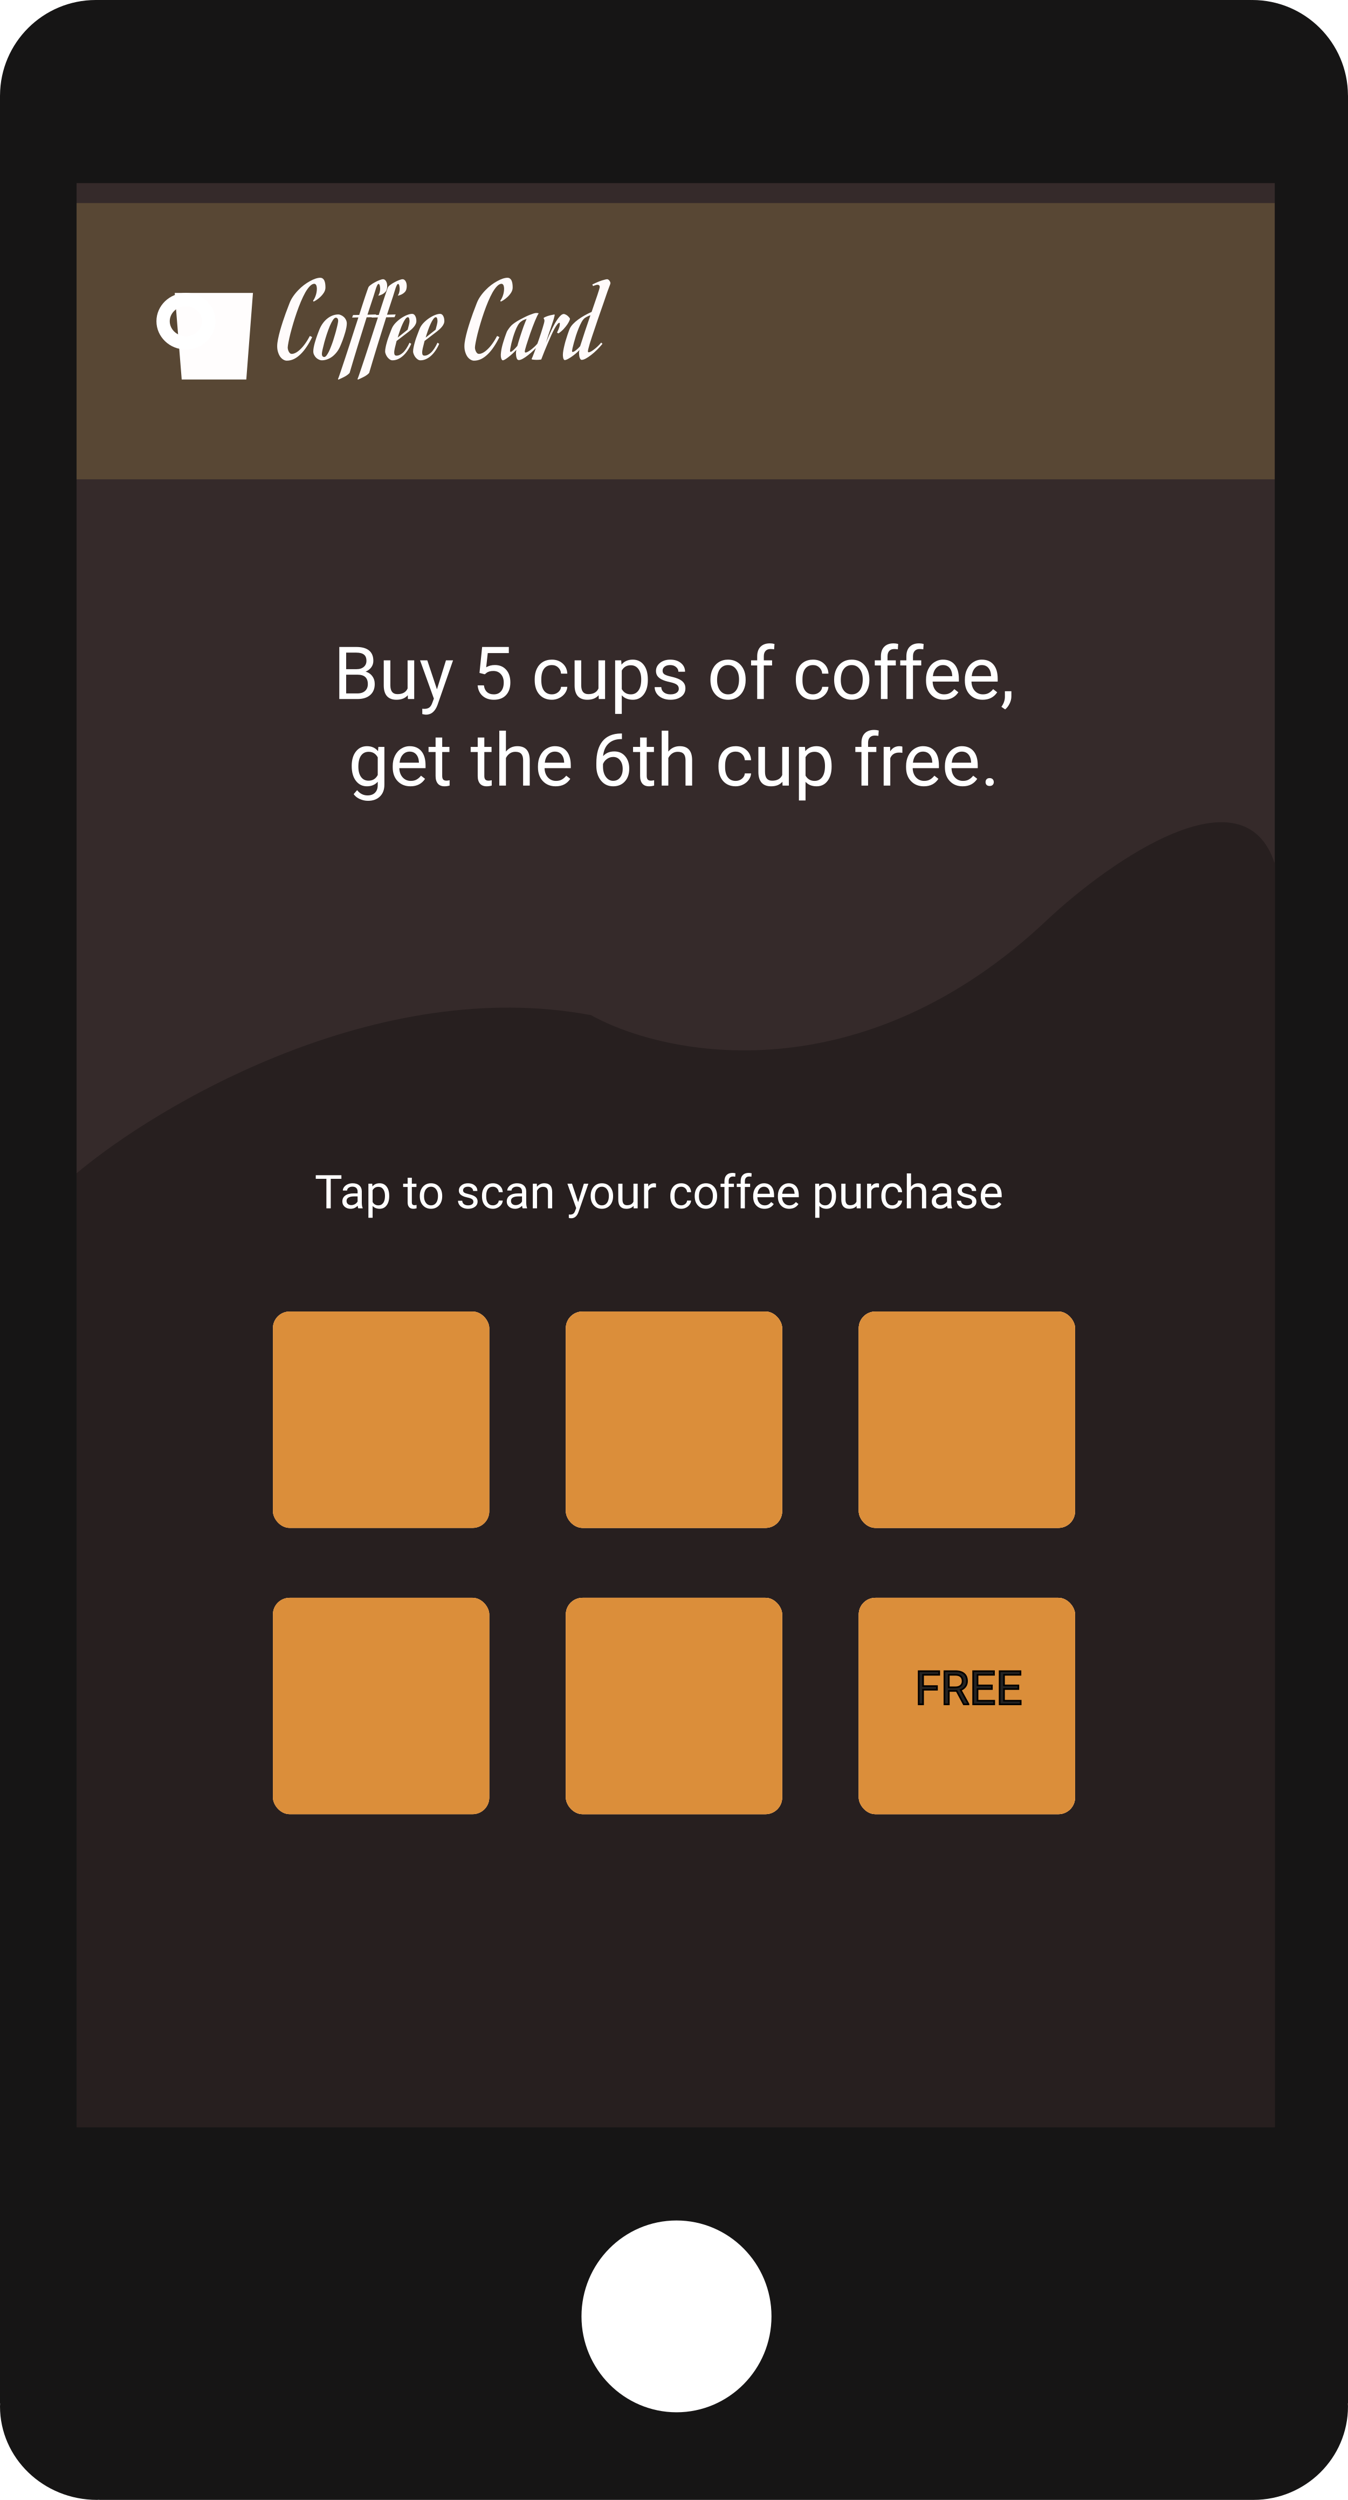 <svg width="405" height="751" viewBox="0 0 405 751" fill="none" xmlns="http://www.w3.org/2000/svg">
<rect width="405" height="751" fill="black" fill-opacity="0"/>
<rect width="405" height="751" fill="black" fill-opacity="0"/>
<path d="M380.997 637.129H23.976V58.682H380.997V637.129ZM174.704 695.864C174.704 679.961 187.482 667.06 203.247 667.06C219.017 667.06 231.789 679.961 231.789 695.864C231.789 711.762 219.017 724.685 203.247 724.685C187.482 724.664 174.704 711.762 174.704 695.864ZM404.951 722.007H405V28.783V28.778V28.637H404.989C404.914 12.81 392.066 0 376.204 0C376.091 0 375.999 0.011 375.897 0.011V0H311.216H122.515H28.769C12.929 0.011 0.092 12.821 0.005 28.637H0V722.001H0.043C0.032 722.303 0 722.6 0 722.912C0 738.422 13.042 751 29.135 751C29.373 751 29.604 750.968 29.842 750.962V751H376.598C392.255 751 404.995 738.427 404.995 722.912C405 722.605 404.962 722.303 404.951 722.007Z" fill="#161515"/>
<rect width="360" height="584" fill="black" fill-opacity="0" transform="translate(23 55)"/>
<g clip-path="url(#clip0)">
<rect width="360" height="584" fill="#352A2A" transform="translate(23 55)"/>
<g filter="url(#filter0_d)">
<rect x="23" y="55" width="360" height="83" fill="#584734"/>
</g>
<path d="M101.942 210V194.359H107.056C108.753 194.359 110.028 194.71 110.88 195.412C111.739 196.114 112.169 197.152 112.169 198.527C112.169 199.258 111.961 199.906 111.546 200.472C111.131 201.03 110.565 201.464 109.849 201.771C110.694 202.008 111.36 202.459 111.847 203.125C112.341 203.784 112.588 204.572 112.588 205.488C112.588 206.892 112.133 207.995 111.224 208.797C110.314 209.599 109.029 210 107.367 210H101.942ZM104.005 202.685V208.313H107.41C108.37 208.313 109.125 208.066 109.677 207.572C110.235 207.071 110.515 206.383 110.515 205.51C110.515 203.626 109.491 202.685 107.442 202.685H104.005ZM104.005 201.03H107.12C108.022 201.03 108.742 200.805 109.279 200.354C109.824 199.902 110.096 199.29 110.096 198.517C110.096 197.657 109.845 197.034 109.344 196.647C108.842 196.254 108.08 196.057 107.056 196.057H104.005V201.03ZM122.514 208.851C121.74 209.76 120.605 210.215 119.108 210.215C117.869 210.215 116.924 209.857 116.272 209.141C115.628 208.417 115.302 207.35 115.295 205.939V198.377H117.282V205.886C117.282 207.647 117.998 208.528 119.431 208.528C120.949 208.528 121.959 207.963 122.46 206.831V198.377H124.447V210H122.557L122.514 208.851ZM131.279 207.089L133.986 198.377H136.113L131.44 211.794C130.717 213.728 129.568 214.694 127.992 214.694L127.616 214.662L126.875 214.522V212.911L127.412 212.954C128.085 212.954 128.608 212.818 128.98 212.546C129.36 212.274 129.672 211.776 129.915 211.053L130.355 209.871L126.209 198.377H128.379L131.279 207.089ZM144.062 202.158L144.857 194.359H152.871V196.196H146.544L146.071 200.461C146.838 200.01 147.708 199.784 148.682 199.784C150.107 199.784 151.238 200.257 152.076 201.202C152.914 202.14 153.333 203.411 153.333 205.016C153.333 206.627 152.896 207.898 152.022 208.829C151.156 209.753 149.942 210.215 148.381 210.215C146.999 210.215 145.871 209.832 144.997 209.065C144.123 208.299 143.626 207.239 143.504 205.886H145.384C145.506 206.781 145.824 207.458 146.34 207.916C146.855 208.367 147.536 208.593 148.381 208.593C149.305 208.593 150.028 208.278 150.551 207.647C151.081 207.017 151.346 206.147 151.346 205.037C151.346 203.992 151.059 203.154 150.486 202.523C149.921 201.886 149.165 201.567 148.22 201.567C147.353 201.567 146.673 201.757 146.179 202.137L145.652 202.566L144.062 202.158ZM165.826 208.593C166.535 208.593 167.155 208.378 167.685 207.948C168.215 207.519 168.508 206.981 168.565 206.337H170.445C170.41 207.003 170.18 207.637 169.758 208.238C169.335 208.84 168.77 209.32 168.061 209.678C167.359 210.036 166.614 210.215 165.826 210.215C164.243 210.215 162.983 209.688 162.045 208.636C161.114 207.576 160.648 206.129 160.648 204.296V203.963C160.648 202.831 160.856 201.825 161.271 200.944C161.687 200.063 162.281 199.38 163.055 198.893C163.835 198.406 164.756 198.162 165.815 198.162C167.119 198.162 168.2 198.552 169.06 199.333C169.926 200.114 170.388 201.127 170.445 202.373H168.565C168.508 201.621 168.222 201.005 167.706 200.525C167.198 200.038 166.567 199.795 165.815 199.795C164.806 199.795 164.021 200.16 163.463 200.891C162.911 201.614 162.636 202.663 162.636 204.038V204.414C162.636 205.753 162.911 206.785 163.463 207.508C164.014 208.231 164.802 208.593 165.826 208.593ZM179.855 208.851C179.082 209.76 177.947 210.215 176.45 210.215C175.211 210.215 174.266 209.857 173.614 209.141C172.97 208.417 172.644 207.35 172.637 205.939V198.377H174.624V205.886C174.624 207.647 175.34 208.528 176.772 208.528C178.291 208.528 179.3 207.963 179.802 206.831V198.377H181.789V210H179.898L179.855 208.851ZM194.637 204.317C194.637 206.086 194.232 207.511 193.423 208.593C192.614 209.674 191.518 210.215 190.136 210.215C188.725 210.215 187.615 209.767 186.806 208.872V214.469H184.818V198.377H186.634L186.73 199.666C187.54 198.663 188.664 198.162 190.104 198.162C191.5 198.162 192.603 198.688 193.412 199.741C194.229 200.794 194.637 202.258 194.637 204.135V204.317ZM192.649 204.092C192.649 202.781 192.37 201.746 191.812 200.987C191.253 200.228 190.487 199.849 189.513 199.849C188.31 199.849 187.407 200.382 186.806 201.449V207.003C187.4 208.063 188.31 208.593 189.534 208.593C190.487 208.593 191.242 208.217 191.801 207.465C192.367 206.706 192.649 205.581 192.649 204.092ZM203.939 206.917C203.939 206.38 203.735 205.965 203.327 205.671C202.926 205.37 202.221 205.112 201.211 204.897C200.208 204.683 199.41 204.425 198.815 204.124C198.228 203.823 197.791 203.465 197.505 203.05C197.226 202.634 197.086 202.14 197.086 201.567C197.086 200.615 197.487 199.809 198.289 199.15C199.098 198.492 200.13 198.162 201.383 198.162C202.701 198.162 203.768 198.502 204.584 199.183C205.408 199.863 205.819 200.733 205.819 201.793H203.821C203.821 201.249 203.589 200.78 203.123 200.386C202.665 199.992 202.085 199.795 201.383 199.795C200.66 199.795 200.094 199.952 199.686 200.268C199.277 200.583 199.073 200.994 199.073 201.503C199.073 201.983 199.263 202.344 199.643 202.588C200.022 202.831 200.706 203.064 201.694 203.286C202.69 203.508 203.495 203.773 204.111 204.081C204.727 204.389 205.182 204.761 205.476 205.198C205.776 205.628 205.927 206.154 205.927 206.777C205.927 207.816 205.511 208.65 204.681 209.28C203.85 209.903 202.772 210.215 201.447 210.215C200.516 210.215 199.693 210.05 198.977 209.721C198.26 209.391 197.698 208.933 197.29 208.346C196.889 207.751 196.688 207.11 196.688 206.423H198.676C198.712 207.089 198.977 207.619 199.471 208.013C199.972 208.399 200.631 208.593 201.447 208.593C202.199 208.593 202.801 208.442 203.252 208.142C203.71 207.834 203.939 207.425 203.939 206.917ZM213.446 204.081C213.446 202.942 213.668 201.918 214.112 201.009C214.563 200.099 215.187 199.397 215.981 198.903C216.784 198.409 217.697 198.162 218.721 198.162C220.303 198.162 221.582 198.71 222.556 199.806C223.537 200.901 224.027 202.359 224.027 204.178V204.317C224.027 205.449 223.809 206.466 223.372 207.368C222.942 208.263 222.323 208.962 221.514 209.463C220.712 209.964 219.788 210.215 218.742 210.215C217.167 210.215 215.888 209.667 214.907 208.571C213.933 207.476 213.446 206.025 213.446 204.221V204.081ZM215.444 204.317C215.444 205.606 215.742 206.641 216.336 207.422C216.938 208.202 217.74 208.593 218.742 208.593C219.752 208.593 220.554 208.199 221.148 207.411C221.743 206.616 222.04 205.506 222.04 204.081C222.04 202.806 221.736 201.775 221.127 200.987C220.525 200.192 219.723 199.795 218.721 199.795C217.74 199.795 216.948 200.185 216.347 200.966C215.745 201.746 215.444 202.864 215.444 204.317ZM227.497 210V199.913H225.66V198.377H227.497V197.185C227.497 195.938 227.83 194.975 228.496 194.295C229.162 193.615 230.104 193.274 231.321 193.274C231.78 193.274 232.234 193.335 232.686 193.457L232.578 195.068C232.242 195.004 231.883 194.972 231.504 194.972C230.859 194.972 230.362 195.161 230.011 195.541C229.66 195.913 229.484 196.451 229.484 197.152V198.377H231.966V199.913H229.484V210H227.497ZM244.287 208.593C244.996 208.593 245.616 208.378 246.146 207.948C246.675 207.519 246.969 206.981 247.026 206.337H248.906C248.87 207.003 248.641 207.637 248.219 208.238C247.796 208.84 247.23 209.32 246.521 209.678C245.82 210.036 245.075 210.215 244.287 210.215C242.704 210.215 241.444 209.688 240.506 208.636C239.575 207.576 239.109 206.129 239.109 204.296V203.963C239.109 202.831 239.317 201.825 239.732 200.944C240.148 200.063 240.742 199.38 241.516 198.893C242.296 198.406 243.216 198.162 244.276 198.162C245.58 198.162 246.661 198.552 247.521 199.333C248.387 200.114 248.849 201.127 248.906 202.373H247.026C246.969 201.621 246.683 201.005 246.167 200.525C245.659 200.038 245.028 199.795 244.276 199.795C243.267 199.795 242.482 200.16 241.924 200.891C241.372 201.614 241.097 202.663 241.097 204.038V204.414C241.097 205.753 241.372 206.785 241.924 207.508C242.475 208.231 243.263 208.593 244.287 208.593ZM250.614 204.081C250.614 202.942 250.836 201.918 251.28 201.009C251.731 200.099 252.354 199.397 253.149 198.903C253.951 198.409 254.865 198.162 255.889 198.162C257.471 198.162 258.75 198.71 259.724 199.806C260.705 200.901 261.195 202.359 261.195 204.178V204.317C261.195 205.449 260.977 206.466 260.54 207.368C260.11 208.263 259.491 208.962 258.682 209.463C257.88 209.964 256.956 210.215 255.91 210.215C254.335 210.215 253.056 209.667 252.075 208.571C251.101 207.476 250.614 206.025 250.614 204.221V204.081ZM252.612 204.317C252.612 205.606 252.91 206.641 253.504 207.422C254.105 208.202 254.908 208.593 255.91 208.593C256.92 208.593 257.722 208.199 258.316 207.411C258.911 206.616 259.208 205.506 259.208 204.081C259.208 202.806 258.904 201.775 258.295 200.987C257.693 200.192 256.891 199.795 255.889 199.795C254.908 199.795 254.116 200.185 253.515 200.966C252.913 201.746 252.612 202.864 252.612 204.317ZM264.665 210V199.913H262.828V198.377H264.665V197.185C264.665 195.938 264.998 194.975 265.664 194.295C266.33 193.615 267.272 193.274 268.489 193.274C268.948 193.274 269.402 193.335 269.854 193.457L269.746 195.068C269.41 195.004 269.051 194.972 268.672 194.972C268.027 194.972 267.53 195.161 267.179 195.541C266.828 195.913 266.652 196.451 266.652 197.152V198.377H269.134V199.913H266.652V210H264.665ZM272.313 210V199.913H270.477V198.377H272.313V197.185C272.313 195.938 272.646 194.975 273.312 194.295C273.979 193.615 274.92 193.274 276.138 193.274C276.596 193.274 277.051 193.335 277.502 193.457L277.395 195.068C277.058 195.004 276.7 194.972 276.32 194.972C275.676 194.972 275.178 195.161 274.827 195.541C274.476 195.913 274.301 196.451 274.301 197.152V198.377H276.782V199.913H274.301V210H272.313ZM283.55 210.215C281.974 210.215 280.692 209.699 279.704 208.668C278.716 207.63 278.222 206.244 278.222 204.511V204.146C278.222 202.993 278.44 201.965 278.877 201.062C279.321 200.153 279.937 199.444 280.725 198.936C281.52 198.42 282.379 198.162 283.303 198.162C284.814 198.162 285.988 198.66 286.826 199.655C287.664 200.651 288.083 202.076 288.083 203.931V204.758H280.209C280.238 205.904 280.571 206.831 281.208 207.54C281.853 208.242 282.669 208.593 283.657 208.593C284.359 208.593 284.953 208.45 285.44 208.163C285.927 207.877 286.354 207.497 286.719 207.024L287.933 207.97C286.959 209.466 285.498 210.215 283.55 210.215ZM283.303 199.795C282.501 199.795 281.827 200.089 281.283 200.676C280.739 201.256 280.402 202.072 280.273 203.125H286.096V202.975C286.038 201.965 285.766 201.184 285.279 200.633C284.792 200.074 284.133 199.795 283.303 199.795ZM295.216 210.215C293.64 210.215 292.358 209.699 291.37 208.668C290.382 207.63 289.888 206.244 289.888 204.511V204.146C289.888 202.993 290.106 201.965 290.543 201.062C290.987 200.153 291.603 199.444 292.391 198.936C293.186 198.42 294.045 198.162 294.969 198.162C296.48 198.162 297.654 198.66 298.492 199.655C299.33 200.651 299.749 202.076 299.749 203.931V204.758H291.875C291.904 205.904 292.237 206.831 292.874 207.54C293.519 208.242 294.335 208.593 295.323 208.593C296.025 208.593 296.619 208.45 297.106 208.163C297.593 207.877 298.02 207.497 298.385 207.024L299.599 207.97C298.625 209.466 297.164 210.215 295.216 210.215ZM294.969 199.795C294.167 199.795 293.493 200.089 292.949 200.676C292.405 201.256 292.068 202.072 291.939 203.125H297.762V202.975C297.704 201.965 297.432 201.184 296.945 200.633C296.458 200.074 295.799 199.795 294.969 199.795ZM301.994 213.115L300.866 212.342C301.539 211.404 301.89 210.437 301.919 209.441V207.647H303.863V209.205C303.863 209.928 303.684 210.652 303.326 211.375C302.975 212.098 302.531 212.678 301.994 213.115ZM105.67 230.092C105.67 228.28 106.089 226.84 106.927 225.773C107.765 224.699 108.875 224.162 110.257 224.162C111.675 224.162 112.781 224.663 113.576 225.666L113.673 224.377H115.488V235.721C115.488 237.225 115.041 238.41 114.146 239.276C113.257 240.143 112.062 240.576 110.558 240.576C109.72 240.576 108.9 240.397 108.098 240.039C107.296 239.681 106.683 239.19 106.261 238.567L107.292 237.375C108.144 238.428 109.186 238.954 110.418 238.954C111.385 238.954 112.137 238.682 112.674 238.138C113.218 237.593 113.49 236.827 113.49 235.839V234.84C112.695 235.757 111.61 236.215 110.235 236.215C108.875 236.215 107.772 235.667 106.927 234.571C106.089 233.476 105.67 231.982 105.67 230.092ZM107.668 230.317C107.668 231.628 107.937 232.659 108.474 233.411C109.011 234.156 109.763 234.528 110.729 234.528C111.983 234.528 112.903 233.959 113.49 232.82V227.514C112.882 226.404 111.968 225.849 110.751 225.849C109.784 225.849 109.029 226.225 108.484 226.977C107.94 227.729 107.668 228.842 107.668 230.317ZM123.319 236.215C121.744 236.215 120.462 235.699 119.474 234.668C118.485 233.63 117.991 232.244 117.991 230.511V230.146C117.991 228.993 118.21 227.965 118.646 227.062C119.09 226.153 119.706 225.444 120.494 224.936C121.289 224.42 122.148 224.162 123.072 224.162C124.583 224.162 125.758 224.66 126.596 225.655C127.434 226.651 127.853 228.076 127.853 229.931V230.758H119.979C120.007 231.904 120.34 232.831 120.978 233.54C121.622 234.242 122.438 234.593 123.427 234.593C124.129 234.593 124.723 234.45 125.21 234.163C125.697 233.877 126.123 233.497 126.488 233.024L127.702 233.97C126.728 235.466 125.267 236.215 123.319 236.215ZM123.072 225.795C122.27 225.795 121.597 226.089 121.053 226.676C120.508 227.256 120.172 228.072 120.043 229.125H125.865V228.975C125.808 227.965 125.536 227.184 125.049 226.633C124.562 226.074 123.903 225.795 123.072 225.795ZM132.858 221.562V224.377H135.028V225.913H132.858V233.121C132.858 233.587 132.955 233.938 133.148 234.174C133.342 234.403 133.671 234.518 134.137 234.518C134.366 234.518 134.681 234.475 135.082 234.389V236C134.559 236.143 134.051 236.215 133.557 236.215C132.669 236.215 131.999 235.946 131.548 235.409C131.097 234.872 130.871 234.109 130.871 233.121V225.913H128.755V224.377H130.871V221.562H132.858ZM145.513 221.562V224.377H147.683V225.913H145.513V233.121C145.513 233.587 145.609 233.938 145.803 234.174C145.996 234.403 146.326 234.518 146.791 234.518C147.02 234.518 147.335 234.475 147.736 234.389V236C147.214 236.143 146.705 236.215 146.211 236.215C145.323 236.215 144.653 235.946 144.202 235.409C143.751 234.872 143.525 234.109 143.525 233.121V225.913H141.409V224.377H143.525V221.562H145.513ZM152.001 225.784C152.882 224.703 154.028 224.162 155.438 224.162C157.895 224.162 159.134 225.548 159.155 228.319V236H157.168V228.309C157.161 227.471 156.967 226.851 156.588 226.45C156.215 226.049 155.632 225.849 154.837 225.849C154.192 225.849 153.627 226.021 153.14 226.364C152.653 226.708 152.273 227.159 152.001 227.718V236H150.014V219.5H152.001V225.784ZM166.954 236.215C165.379 236.215 164.097 235.699 163.108 234.668C162.12 233.63 161.626 232.244 161.626 230.511V230.146C161.626 228.993 161.844 227.965 162.281 227.062C162.725 226.153 163.341 225.444 164.129 224.936C164.924 224.42 165.783 224.162 166.707 224.162C168.218 224.162 169.393 224.66 170.23 225.655C171.068 226.651 171.487 228.076 171.487 229.931V230.758H163.613C163.642 231.904 163.975 232.831 164.612 233.54C165.257 234.242 166.073 234.593 167.062 234.593C167.763 234.593 168.358 234.45 168.845 234.163C169.332 233.877 169.758 233.497 170.123 233.024L171.337 233.97C170.363 235.466 168.902 236.215 166.954 236.215ZM166.707 225.795C165.905 225.795 165.232 226.089 164.688 226.676C164.143 227.256 163.807 228.072 163.678 229.125H169.5V228.975C169.443 227.965 169.171 227.184 168.684 226.633C168.197 226.074 167.538 225.795 166.707 225.795ZM186.849 220.349V222.035H186.483C184.937 222.064 183.705 222.522 182.788 223.41C181.871 224.298 181.341 225.548 181.198 227.159C182.022 226.214 183.146 225.741 184.571 225.741C185.932 225.741 187.017 226.221 187.826 227.181C188.643 228.14 189.051 229.379 189.051 230.897C189.051 232.509 188.61 233.798 187.729 234.765C186.856 235.731 185.681 236.215 184.206 236.215C182.709 236.215 181.495 235.642 180.564 234.496C179.633 233.343 179.168 231.861 179.168 230.049V229.286C179.168 226.407 179.78 224.209 181.005 222.69C182.237 221.165 184.066 220.384 186.494 220.349H186.849ZM184.238 227.396C183.558 227.396 182.931 227.6 182.358 228.008C181.785 228.416 181.388 228.928 181.166 229.544V230.274C181.166 231.563 181.456 232.602 182.036 233.39C182.616 234.177 183.34 234.571 184.206 234.571C185.101 234.571 185.803 234.242 186.312 233.583C186.827 232.924 187.085 232.061 187.085 230.994C187.085 229.92 186.824 229.053 186.301 228.395C185.785 227.729 185.098 227.396 184.238 227.396ZM194.304 221.562V224.377H196.474V225.913H194.304V233.121C194.304 233.587 194.4 233.938 194.594 234.174C194.787 234.403 195.117 234.518 195.582 234.518C195.811 234.518 196.126 234.475 196.527 234.389V236C196.005 236.143 195.496 236.215 195.002 236.215C194.114 236.215 193.444 235.946 192.993 235.409C192.542 234.872 192.316 234.109 192.316 233.121V225.913H190.2V224.377H192.316V221.562H194.304ZM200.792 225.784C201.673 224.703 202.819 224.162 204.229 224.162C206.686 224.162 207.925 225.548 207.946 228.319V236H205.959V228.309C205.952 227.471 205.758 226.851 205.379 226.45C205.007 226.049 204.423 225.849 203.628 225.849C202.983 225.849 202.418 226.021 201.931 226.364C201.444 226.708 201.064 227.159 200.792 227.718V236H198.805V219.5H200.792V225.784ZM221.041 234.593C221.75 234.593 222.369 234.378 222.899 233.948C223.429 233.519 223.723 232.981 223.78 232.337H225.66C225.624 233.003 225.395 233.637 224.973 234.238C224.55 234.84 223.984 235.32 223.275 235.678C222.574 236.036 221.829 236.215 221.041 236.215C219.458 236.215 218.198 235.688 217.26 234.636C216.329 233.576 215.863 232.129 215.863 230.296V229.963C215.863 228.831 216.071 227.825 216.486 226.944C216.902 226.063 217.496 225.38 218.27 224.893C219.05 224.406 219.97 224.162 221.03 224.162C222.334 224.162 223.415 224.552 224.274 225.333C225.141 226.114 225.603 227.127 225.66 228.373H223.78C223.723 227.621 223.437 227.005 222.921 226.525C222.412 226.038 221.782 225.795 221.03 225.795C220.021 225.795 219.236 226.16 218.678 226.891C218.126 227.614 217.851 228.663 217.851 230.038V230.414C217.851 231.753 218.126 232.785 218.678 233.508C219.229 234.231 220.017 234.593 221.041 234.593ZM235.07 234.851C234.297 235.76 233.162 236.215 231.665 236.215C230.426 236.215 229.481 235.857 228.829 235.141C228.185 234.417 227.859 233.35 227.852 231.939V224.377H229.839V231.886C229.839 233.647 230.555 234.528 231.987 234.528C233.506 234.528 234.515 233.963 235.017 232.831V224.377H237.004V236H235.113L235.07 234.851ZM249.852 230.317C249.852 232.086 249.447 233.511 248.638 234.593C247.828 235.674 246.733 236.215 245.351 236.215C243.94 236.215 242.83 235.767 242.021 234.872V240.469H240.033V224.377H241.849L241.945 225.666C242.755 224.663 243.879 224.162 245.318 224.162C246.715 224.162 247.818 224.688 248.627 225.741C249.443 226.794 249.852 228.258 249.852 230.135V230.317ZM247.864 230.092C247.864 228.781 247.585 227.746 247.026 226.987C246.468 226.228 245.701 225.849 244.728 225.849C243.524 225.849 242.622 226.382 242.021 227.449V233.003C242.615 234.063 243.524 234.593 244.749 234.593C245.701 234.593 246.457 234.217 247.016 233.465C247.581 232.706 247.864 231.581 247.864 230.092ZM258.821 236V225.913H256.984V224.377H258.821V223.185C258.821 221.938 259.154 220.975 259.82 220.295C260.486 219.615 261.428 219.274 262.646 219.274C263.104 219.274 263.559 219.335 264.01 219.457L263.902 221.068C263.566 221.004 263.208 220.972 262.828 220.972C262.184 220.972 261.686 221.161 261.335 221.541C260.984 221.913 260.809 222.451 260.809 223.152V224.377H263.29V225.913H260.809V236H258.821ZM271.11 226.16C270.81 226.11 270.484 226.085 270.133 226.085C268.829 226.085 267.945 226.64 267.479 227.75V236H265.492V224.377H267.426L267.458 225.72C268.11 224.681 269.034 224.162 270.229 224.162C270.616 224.162 270.91 224.212 271.11 224.312V226.16ZM277.556 236.215C275.98 236.215 274.698 235.699 273.71 234.668C272.722 233.63 272.228 232.244 272.228 230.511V230.146C272.228 228.993 272.446 227.965 272.883 227.062C273.327 226.153 273.943 225.444 274.73 224.936C275.525 224.42 276.385 224.162 277.309 224.162C278.82 224.162 279.994 224.66 280.832 225.655C281.67 226.651 282.089 228.076 282.089 229.931V230.758H274.215C274.243 231.904 274.576 232.831 275.214 233.54C275.858 234.242 276.675 234.593 277.663 234.593C278.365 234.593 278.959 234.45 279.446 234.163C279.933 233.877 280.359 233.497 280.725 233.024L281.938 233.97C280.965 235.466 279.504 236.215 277.556 236.215ZM277.309 225.795C276.507 225.795 275.833 226.089 275.289 226.676C274.745 227.256 274.408 228.072 274.279 229.125H280.102V228.975C280.044 227.965 279.772 227.184 279.285 226.633C278.798 226.074 278.139 225.795 277.309 225.795ZM289.222 236.215C287.646 236.215 286.364 235.699 285.376 234.668C284.388 233.63 283.894 232.244 283.894 230.511V230.146C283.894 228.993 284.112 227.965 284.549 227.062C284.993 226.153 285.609 225.444 286.396 224.936C287.191 224.42 288.051 224.162 288.975 224.162C290.486 224.162 291.66 224.66 292.498 225.655C293.336 226.651 293.755 228.076 293.755 229.931V230.758H285.881C285.91 231.904 286.243 232.831 286.88 233.54C287.524 234.242 288.341 234.593 289.329 234.593C290.031 234.593 290.625 234.45 291.112 234.163C291.599 233.877 292.025 233.497 292.391 233.024L293.604 233.97C292.631 235.466 291.17 236.215 289.222 236.215ZM288.975 225.795C288.173 225.795 287.499 226.089 286.955 226.676C286.411 227.256 286.074 228.072 285.945 229.125H291.768V228.975C291.71 227.965 291.438 227.184 290.951 226.633C290.464 226.074 289.805 225.795 288.975 225.795ZM296.107 234.958C296.107 234.614 296.208 234.328 296.408 234.099C296.616 233.869 296.924 233.755 297.332 233.755C297.74 233.755 298.048 233.869 298.256 234.099C298.471 234.328 298.578 234.614 298.578 234.958C298.578 235.287 298.471 235.563 298.256 235.785C298.048 236.007 297.74 236.118 297.332 236.118C296.924 236.118 296.616 236.007 296.408 235.785C296.208 235.563 296.107 235.287 296.107 234.958Z" fill="white"/>
<path d="M93.791 101.268C93.264 102.346 92.707 103.318 92.121 104.186C91.547 105.053 90.938 105.797 90.293 106.418C89.66 107.039 88.998 107.52 88.307 107.859C87.615 108.188 86.9 108.352 86.162 108.352C85.822 108.352 85.477 108.246 85.125 108.035C84.785 107.836 84.475 107.549 84.193 107.174C83.924 106.787 83.707 106.33 83.543 105.803C83.367 105.264 83.279 104.666 83.279 104.01C83.279 103.412 83.361 102.709 83.525 101.9C83.689 101.08 83.894 100.225 84.141 99.334C84.398 98.432 84.674 97.529 84.967 96.627C85.272 95.725 85.559 94.893 85.828 94.131C86.109 93.369 86.356 92.719 86.566 92.18C86.777 91.629 86.918 91.26 86.988 91.072C87.269 90.346 87.639 89.654 88.096 88.998C88.553 88.342 89.057 87.732 89.607 87.17C90.158 86.596 90.732 86.08 91.33 85.623C91.939 85.166 92.537 84.779 93.123 84.463C93.709 84.135 94.266 83.883 94.793 83.707C95.332 83.531 95.801 83.443 96.199 83.443C96.516 83.443 96.773 83.525 96.973 83.689C97.184 83.853 97.348 84.07 97.465 84.34C97.582 84.609 97.664 84.92 97.711 85.272C97.758 85.623 97.781 85.986 97.781 86.361C97.781 86.889 97.629 87.398 97.324 87.891C97.019 88.371 96.662 88.805 96.252 89.191C95.853 89.566 95.455 89.883 95.057 90.141C94.658 90.387 94.371 90.545 94.195 90.615L94.072 90.316C94.248 90.094 94.4 89.842 94.529 89.561C94.67 89.279 94.787 88.986 94.881 88.682C94.986 88.377 95.062 88.066 95.109 87.75C95.168 87.434 95.197 87.129 95.197 86.836C95.209 86.637 95.197 86.443 95.162 86.256C95.139 86.068 95.098 85.898 95.039 85.746C94.981 85.594 94.898 85.477 94.793 85.394C94.699 85.301 94.582 85.254 94.441 85.254C94.008 85.254 93.557 85.494 93.088 85.975C92.631 86.443 92.174 87.076 91.717 87.873C91.272 88.67 90.832 89.584 90.398 90.615C89.965 91.647 89.555 92.719 89.168 93.832C88.781 94.945 88.424 96.059 88.096 97.172C87.768 98.285 87.481 99.322 87.234 100.283C87 101.244 86.812 102.088 86.672 102.814C86.531 103.541 86.455 104.068 86.443 104.396C86.443 104.596 86.473 104.807 86.531 105.029C86.59 105.252 86.672 105.463 86.777 105.662C86.883 105.85 87.006 106.008 87.147 106.137C87.299 106.254 87.463 106.312 87.639 106.312C88.002 106.312 88.4 106.201 88.834 105.979C89.268 105.756 89.719 105.422 90.188 104.977C90.668 104.531 91.154 103.969 91.647 103.289C92.139 102.609 92.625 101.818 93.106 100.916L93.791 101.268ZM96.023 98.859C96.305 98.18 96.65 97.57 97.061 97.031C97.471 96.481 97.922 96.018 98.414 95.643C98.906 95.256 99.428 94.963 99.978 94.764C100.529 94.564 101.086 94.465 101.648 94.465C101.895 94.465 102.164 94.535 102.457 94.676C102.762 94.805 103.043 94.986 103.301 95.221C103.559 95.455 103.77 95.742 103.934 96.082C104.109 96.41 104.197 96.773 104.197 97.172C104.197 97.512 104.156 97.904 104.074 98.35C103.992 98.783 103.887 99.234 103.758 99.703C103.629 100.16 103.488 100.617 103.336 101.074C103.184 101.531 103.037 101.953 102.896 102.34C102.756 102.715 102.627 103.037 102.51 103.307C102.404 103.576 102.328 103.758 102.281 103.852C102 104.543 101.654 105.158 101.244 105.697C100.834 106.236 100.383 106.699 99.891 107.086C99.398 107.461 98.877 107.748 98.326 107.947C97.787 108.146 97.236 108.246 96.674 108.246C96.428 108.246 96.158 108.182 95.865 108.053C95.561 107.924 95.279 107.742 95.022 107.508C94.764 107.262 94.553 106.975 94.389 106.646C94.213 106.318 94.125 105.955 94.125 105.557C94.125 105.205 94.166 104.812 94.248 104.379C94.33 103.934 94.436 103.482 94.564 103.025C94.693 102.557 94.834 102.094 94.986 101.637C95.139 101.18 95.285 100.764 95.426 100.389C95.566 100.014 95.689 99.691 95.795 99.422C95.9 99.141 95.977 98.953 96.023 98.859ZM100.893 95.432C100.623 95.432 100.33 95.672 100.014 96.152C99.709 96.621 99.398 97.225 99.082 97.963C98.777 98.701 98.478 99.51 98.186 100.389C97.904 101.256 97.652 102.094 97.43 102.902C97.219 103.711 97.043 104.426 96.902 105.047C96.773 105.656 96.709 106.066 96.709 106.277C96.709 106.617 96.773 106.863 96.902 107.016C97.031 107.168 97.207 107.244 97.43 107.244C97.629 107.244 97.84 107.109 98.062 106.84C98.285 106.559 98.514 106.189 98.748 105.732C98.982 105.275 99.211 104.748 99.434 104.15C99.668 103.553 99.891 102.938 100.102 102.305C100.312 101.66 100.506 101.021 100.682 100.389C100.869 99.756 101.027 99.17 101.156 98.631C101.297 98.092 101.402 97.629 101.473 97.242C101.555 96.844 101.596 96.568 101.596 96.416C101.596 96.076 101.531 95.83 101.402 95.678C101.273 95.514 101.104 95.432 100.893 95.432ZM107.924 94.606C108.264 93.539 108.586 92.531 108.891 91.582C109.207 90.633 109.482 89.795 109.717 89.068C109.963 88.342 110.168 87.744 110.332 87.275C110.496 86.795 110.607 86.49 110.666 86.361C110.76 86.127 111 85.869 111.387 85.588C111.773 85.295 112.201 85.025 112.67 84.779C113.139 84.522 113.596 84.311 114.041 84.147C114.498 83.971 114.844 83.883 115.078 83.883C115.324 83.883 115.535 83.971 115.711 84.147C115.898 84.311 116.045 84.533 116.15 84.814C116.256 85.084 116.314 85.394 116.326 85.746C116.35 86.086 116.32 86.438 116.238 86.801C116.145 87.211 115.957 87.551 115.676 87.82C115.406 88.078 115.119 88.283 114.814 88.436C114.463 88.611 114.076 88.746 113.654 88.84C113.9 88.371 114.053 87.973 114.111 87.644C114.182 87.316 114.217 87.012 114.217 86.731C114.217 86.613 114.205 86.473 114.182 86.309C114.17 86.144 114.146 85.986 114.111 85.834C114.076 85.682 114.023 85.553 113.953 85.447C113.895 85.342 113.818 85.289 113.725 85.289C113.619 85.289 113.502 85.4 113.373 85.623C113.256 85.846 113.133 86.133 113.004 86.484C112.887 86.836 112.764 87.228 112.635 87.662C112.506 88.084 112.377 88.506 112.248 88.928L110.402 94.535L113.004 94.465L112.67 95.291L110.156 95.326C109.277 98.15 108.404 100.951 107.537 103.729C106.682 106.506 105.85 109.271 105.041 112.025C104.678 112.436 104.203 112.799 103.617 113.115C103.02 113.432 102.369 113.742 101.666 114.047L101.543 113.871C101.602 113.766 101.736 113.414 101.947 112.816C102.146 112.23 102.404 111.469 102.721 110.531C103.037 109.594 103.395 108.521 103.793 107.314C104.191 106.107 104.607 104.836 105.041 103.5C105.475 102.164 105.914 100.799 106.359 99.404C106.816 98.01 107.256 96.662 107.678 95.361L105.797 95.397L106.078 94.641L107.924 94.606ZM113.795 94.606C114.135 93.539 114.457 92.531 114.762 91.582C115.078 90.633 115.354 89.795 115.588 89.068C115.834 88.342 116.039 87.744 116.203 87.275C116.367 86.795 116.479 86.49 116.537 86.361C116.631 86.127 116.871 85.869 117.258 85.588C117.645 85.295 118.072 85.025 118.541 84.779C119.01 84.522 119.467 84.311 119.912 84.147C120.369 83.971 120.715 83.883 120.949 83.883C121.195 83.883 121.406 83.971 121.582 84.147C121.77 84.311 121.916 84.533 122.021 84.814C122.127 85.084 122.186 85.394 122.197 85.746C122.221 86.086 122.191 86.438 122.109 86.801C122.016 87.211 121.828 87.551 121.547 87.82C121.277 88.078 120.99 88.283 120.686 88.436C120.334 88.611 119.947 88.746 119.525 88.84C119.771 88.371 119.924 87.973 119.982 87.644C120.053 87.316 120.088 87.012 120.088 86.731C120.088 86.613 120.076 86.473 120.053 86.309C120.041 86.144 120.018 85.986 119.982 85.834C119.947 85.682 119.895 85.553 119.824 85.447C119.766 85.342 119.689 85.289 119.596 85.289C119.49 85.289 119.373 85.4 119.244 85.623C119.127 85.846 119.004 86.133 118.875 86.484C118.758 86.836 118.635 87.228 118.506 87.662C118.377 88.084 118.248 88.506 118.119 88.928L116.273 94.535L118.875 94.465L118.541 95.291L116.027 95.326C115.148 98.15 114.275 100.951 113.408 103.729C112.553 106.506 111.721 109.271 110.912 112.025C110.549 112.436 110.074 112.799 109.488 113.115C108.891 113.432 108.24 113.742 107.537 114.047L107.414 113.871C107.473 113.766 107.607 113.414 107.818 112.816C108.018 112.23 108.275 111.469 108.592 110.531C108.908 109.594 109.266 108.521 109.664 107.314C110.062 106.107 110.479 104.836 110.912 103.5C111.346 102.164 111.785 100.799 112.23 99.404C112.688 98.01 113.127 96.662 113.549 95.361L111.668 95.397L111.949 94.641L113.795 94.606ZM117.908 108.246C117.65 108.246 117.393 108.164 117.135 108C116.877 107.824 116.643 107.607 116.432 107.35C116.221 107.08 116.051 106.787 115.922 106.471C115.781 106.154 115.711 105.85 115.711 105.557C115.711 105.205 115.758 104.807 115.852 104.361C115.934 103.916 116.045 103.453 116.186 102.973C116.314 102.492 116.461 102.018 116.625 101.549C116.789 101.08 116.947 100.652 117.1 100.266C117.24 99.867 117.369 99.527 117.486 99.246C117.592 98.965 117.668 98.777 117.715 98.684C117.949 98.121 118.312 97.576 118.805 97.049C119.309 96.522 119.854 96.053 120.439 95.643C121.037 95.232 121.635 94.904 122.232 94.658C122.842 94.412 123.375 94.289 123.832 94.289C124.207 94.289 124.512 94.494 124.746 94.904C124.98 95.314 125.098 95.83 125.098 96.451C125.098 96.768 125.021 97.078 124.869 97.383C124.729 97.688 124.541 97.975 124.307 98.244C124.084 98.514 123.838 98.766 123.568 99C123.311 99.234 123.064 99.439 122.83 99.615L119.156 102.428C118.945 103.225 118.77 103.934 118.629 104.555C118.5 105.164 118.436 105.58 118.436 105.803C118.436 106.143 118.482 106.4 118.576 106.576C118.67 106.752 118.863 106.84 119.156 106.84C119.777 106.84 120.422 106.535 121.09 105.926C121.758 105.305 122.408 104.314 123.041 102.955L123.551 103.289C123.234 104.027 122.865 104.701 122.443 105.311C122.033 105.92 121.588 106.441 121.107 106.875C120.627 107.309 120.111 107.648 119.561 107.895C119.021 108.129 118.471 108.246 117.908 108.246ZM122.549 95.291C122.314 95.291 122.062 95.473 121.793 95.836C121.523 96.199 121.254 96.674 120.984 97.26C120.715 97.834 120.451 98.49 120.193 99.228C119.936 99.955 119.701 100.682 119.49 101.408L122.479 99.035C122.619 98.531 122.748 98.039 122.865 97.559C122.982 97.066 123.041 96.697 123.041 96.451C123.041 96.322 123.029 96.193 123.006 96.064C122.994 95.924 122.971 95.795 122.936 95.678C122.9 95.561 122.848 95.467 122.777 95.397C122.719 95.326 122.643 95.291 122.549 95.291ZM126.311 108.246C126.053 108.246 125.795 108.164 125.537 108C125.279 107.824 125.045 107.607 124.834 107.35C124.623 107.08 124.453 106.787 124.324 106.471C124.184 106.154 124.113 105.85 124.113 105.557C124.113 105.205 124.16 104.807 124.254 104.361C124.336 103.916 124.447 103.453 124.588 102.973C124.717 102.492 124.863 102.018 125.027 101.549C125.191 101.08 125.35 100.652 125.502 100.266C125.643 99.867 125.771 99.527 125.889 99.246C125.994 98.965 126.07 98.777 126.117 98.684C126.352 98.121 126.715 97.576 127.207 97.049C127.711 96.522 128.256 96.053 128.842 95.643C129.439 95.232 130.037 94.904 130.635 94.658C131.244 94.412 131.777 94.289 132.234 94.289C132.609 94.289 132.914 94.494 133.148 94.904C133.383 95.314 133.5 95.83 133.5 96.451C133.5 96.768 133.424 97.078 133.271 97.383C133.131 97.688 132.943 97.975 132.709 98.244C132.486 98.514 132.24 98.766 131.971 99C131.713 99.234 131.467 99.439 131.232 99.615L127.559 102.428C127.348 103.225 127.172 103.934 127.031 104.555C126.902 105.164 126.838 105.58 126.838 105.803C126.838 106.143 126.885 106.4 126.979 106.576C127.072 106.752 127.266 106.84 127.559 106.84C128.18 106.84 128.824 106.535 129.492 105.926C130.16 105.305 130.811 104.314 131.443 102.955L131.953 103.289C131.637 104.027 131.268 104.701 130.846 105.311C130.436 105.92 129.99 106.441 129.51 106.875C129.029 107.309 128.514 107.648 127.963 107.895C127.424 108.129 126.873 108.246 126.311 108.246ZM130.951 95.291C130.717 95.291 130.465 95.473 130.195 95.836C129.926 96.199 129.656 96.674 129.387 97.26C129.117 97.834 128.854 98.49 128.596 99.228C128.338 99.955 128.104 100.682 127.893 101.408L130.881 99.035C131.021 98.531 131.15 98.039 131.268 97.559C131.385 97.066 131.443 96.697 131.443 96.451C131.443 96.322 131.432 96.193 131.408 96.064C131.396 95.924 131.373 95.795 131.338 95.678C131.303 95.561 131.25 95.467 131.18 95.397C131.121 95.326 131.045 95.291 130.951 95.291ZM150.041 101.268C149.514 102.346 148.957 103.318 148.371 104.186C147.797 105.053 147.188 105.797 146.543 106.418C145.91 107.039 145.248 107.52 144.557 107.859C143.865 108.188 143.15 108.352 142.412 108.352C142.072 108.352 141.727 108.246 141.375 108.035C141.035 107.836 140.725 107.549 140.443 107.174C140.174 106.787 139.957 106.33 139.793 105.803C139.617 105.264 139.529 104.666 139.529 104.01C139.529 103.412 139.611 102.709 139.775 101.9C139.939 101.08 140.145 100.225 140.391 99.334C140.648 98.432 140.924 97.529 141.217 96.627C141.521 95.725 141.809 94.893 142.078 94.131C142.359 93.369 142.605 92.719 142.816 92.18C143.027 91.629 143.168 91.26 143.238 91.072C143.52 90.346 143.889 89.654 144.346 88.998C144.803 88.342 145.307 87.732 145.857 87.17C146.408 86.596 146.982 86.08 147.58 85.623C148.189 85.166 148.787 84.779 149.373 84.463C149.959 84.135 150.516 83.883 151.043 83.707C151.582 83.531 152.051 83.443 152.449 83.443C152.766 83.443 153.023 83.525 153.223 83.689C153.434 83.853 153.598 84.07 153.715 84.34C153.832 84.609 153.914 84.92 153.961 85.272C154.008 85.623 154.031 85.986 154.031 86.361C154.031 86.889 153.879 87.398 153.574 87.891C153.27 88.371 152.912 88.805 152.502 89.191C152.104 89.566 151.705 89.883 151.307 90.141C150.908 90.387 150.621 90.545 150.445 90.615L150.322 90.316C150.498 90.094 150.65 89.842 150.779 89.561C150.92 89.279 151.037 88.986 151.131 88.682C151.236 88.377 151.312 88.066 151.359 87.75C151.418 87.434 151.447 87.129 151.447 86.836C151.459 86.637 151.447 86.443 151.412 86.256C151.389 86.068 151.348 85.898 151.289 85.746C151.23 85.594 151.148 85.477 151.043 85.394C150.949 85.301 150.832 85.254 150.691 85.254C150.258 85.254 149.807 85.494 149.338 85.975C148.881 86.443 148.424 87.076 147.967 87.873C147.521 88.67 147.082 89.584 146.648 90.615C146.215 91.647 145.805 92.719 145.418 93.832C145.031 94.945 144.674 96.059 144.346 97.172C144.018 98.285 143.73 99.322 143.484 100.283C143.25 101.244 143.062 102.088 142.922 102.814C142.781 103.541 142.705 104.068 142.693 104.396C142.693 104.596 142.723 104.807 142.781 105.029C142.84 105.252 142.922 105.463 143.027 105.662C143.133 105.85 143.256 106.008 143.396 106.137C143.549 106.254 143.713 106.312 143.889 106.312C144.252 106.312 144.65 106.201 145.084 105.979C145.518 105.756 145.969 105.422 146.438 104.977C146.918 104.531 147.404 103.969 147.896 103.289C148.389 102.609 148.875 101.818 149.355 100.916L150.041 101.268ZM162.064 103.359C161.549 103.98 160.992 104.584 160.395 105.17C159.809 105.744 159.229 106.254 158.654 106.699C158.092 107.145 157.564 107.502 157.072 107.771C156.58 108.041 156.17 108.176 155.842 108.176C155.771 108.176 155.684 108.141 155.578 108.07C155.473 108.012 155.402 107.953 155.367 107.895C155.238 107.66 155.145 107.367 155.086 107.016C155.039 106.652 155.016 106.318 155.016 106.014C155.016 105.92 155.027 105.791 155.051 105.627C155.086 105.451 155.121 105.27 155.156 105.082C154.77 105.492 154.365 105.891 153.943 106.277C153.533 106.652 153.135 106.986 152.748 107.279C152.373 107.572 152.039 107.807 151.746 107.982C151.441 108.158 151.219 108.246 151.078 108.246C150.984 108.246 150.908 108.211 150.85 108.141C150.779 108.07 150.721 107.977 150.674 107.859C150.615 107.742 150.574 107.619 150.551 107.49C150.516 107.361 150.492 107.232 150.48 107.104C150.445 106.693 150.463 106.248 150.533 105.768C150.592 105.275 150.68 104.777 150.797 104.273C150.914 103.77 151.049 103.277 151.201 102.797C151.342 102.305 151.482 101.859 151.623 101.461C151.764 101.051 151.887 100.705 151.992 100.424C152.098 100.143 152.168 99.955 152.203 99.861C152.25 99.721 152.326 99.557 152.432 99.369C152.549 99.17 152.678 98.977 152.818 98.789C152.959 98.59 153.1 98.402 153.24 98.227C153.393 98.039 153.539 97.875 153.68 97.734C153.938 97.488 154.271 97.225 154.682 96.943C155.092 96.662 155.537 96.387 156.018 96.117C156.51 95.848 157.014 95.584 157.529 95.326C158.045 95.068 158.531 94.846 158.988 94.658C159.457 94.471 159.873 94.318 160.236 94.201C160.6 94.084 160.875 94.025 161.062 94.025C161.227 94.025 161.367 94.031 161.484 94.043C161.613 94.055 161.713 94.072 161.783 94.096L161.818 94.184C161.689 94.348 161.531 94.629 161.344 95.027C161.156 95.426 160.951 95.889 160.729 96.416C160.506 96.943 160.277 97.523 160.043 98.156C159.809 98.789 159.574 99.428 159.34 100.072C159.117 100.717 158.906 101.35 158.707 101.971C158.508 102.58 158.326 103.137 158.162 103.641C158.01 104.145 157.887 104.572 157.793 104.924C157.711 105.264 157.67 105.486 157.67 105.592C157.67 105.803 157.758 105.908 157.934 105.908C158.051 105.896 158.238 105.832 158.496 105.715C158.754 105.586 159.053 105.398 159.393 105.152C159.732 104.906 160.096 104.607 160.482 104.256C160.881 103.893 161.279 103.471 161.678 102.99L162.064 103.359ZM153.434 105.697C153.527 105.697 153.65 105.645 153.803 105.539C153.955 105.434 154.119 105.299 154.295 105.135C154.471 104.971 154.658 104.783 154.857 104.572C155.057 104.35 155.25 104.127 155.438 103.904C155.555 103.494 155.684 103.043 155.824 102.551C155.977 102.059 156.135 101.555 156.299 101.039C156.463 100.523 156.633 100.008 156.809 99.492C156.984 98.977 157.154 98.49 157.318 98.033C157.494 97.564 157.658 97.143 157.811 96.768C157.963 96.381 158.098 96.059 158.215 95.801C158.027 95.859 157.781 95.947 157.477 96.064C157.172 96.17 156.832 96.369 156.457 96.662C156.141 96.908 155.842 97.277 155.561 97.769C155.279 98.262 155.021 98.818 154.787 99.439C154.553 100.049 154.336 100.682 154.137 101.338C153.949 101.994 153.785 102.604 153.645 103.166C153.516 103.729 153.416 104.209 153.346 104.607C153.275 105.006 153.24 105.246 153.24 105.328C153.24 105.422 153.246 105.51 153.258 105.592C153.281 105.662 153.34 105.697 153.434 105.697ZM162.609 108C162.48 108.023 162.34 108.041 162.188 108.053C161.918 108.088 161.566 108.105 161.133 108.105C160.934 108.105 160.723 108.094 160.5 108.07C160.277 108.059 160.055 108.035 159.832 108L159.727 107.824C159.785 107.707 159.891 107.467 160.043 107.104C160.184 106.74 160.354 106.301 160.553 105.785C160.74 105.27 160.945 104.695 161.168 104.062C161.391 103.43 161.619 102.785 161.854 102.129C162.076 101.473 162.293 100.828 162.504 100.195C162.703 99.562 162.885 98.982 163.049 98.455C163.213 97.928 163.342 97.482 163.436 97.119C163.529 96.744 163.576 96.492 163.576 96.363C163.576 96.234 163.564 96.135 163.541 96.064C163.518 95.994 163.494 95.93 163.471 95.871C163.436 95.824 163.4 95.777 163.365 95.731V95.467C163.635 95.303 163.945 95.156 164.297 95.027C164.66 94.898 165.012 94.793 165.352 94.711C165.738 94.617 166.143 94.535 166.564 94.465L166.652 94.57C166.652 94.676 166.623 94.84 166.564 95.062C166.518 95.285 166.453 95.537 166.371 95.818C166.289 96.088 166.201 96.369 166.107 96.662C166.014 96.955 165.92 97.231 165.826 97.488C165.744 97.746 165.668 97.969 165.598 98.156C165.539 98.344 165.504 98.467 165.492 98.525C165.234 99.217 164.982 99.943 164.736 100.705C164.49 101.467 164.25 102.229 164.016 102.99C164.285 102.322 164.566 101.648 164.859 100.969C165.164 100.277 165.469 99.615 165.773 98.982C166.078 98.338 166.389 97.734 166.705 97.172C167.033 96.598 167.35 96.106 167.654 95.695C167.959 95.273 168.258 94.939 168.551 94.693C168.855 94.447 169.143 94.324 169.412 94.324C169.494 94.324 169.617 94.359 169.781 94.43C169.945 94.488 170.115 94.576 170.291 94.693C170.467 94.811 170.637 94.957 170.801 95.133C170.977 95.297 171.117 95.484 171.223 95.695C171.27 95.766 171.229 95.965 171.1 96.293C170.971 96.609 170.76 96.99 170.467 97.436C170.174 97.869 169.805 98.332 169.359 98.824C168.914 99.305 168.393 99.75 167.795 100.16L167.355 99.932C167.543 99.545 167.689 99.217 167.795 98.947C167.912 98.666 168 98.426 168.059 98.227C168.117 98.016 168.152 97.834 168.164 97.682C168.188 97.529 168.199 97.383 168.199 97.242C168.199 97.066 168.146 96.978 168.041 96.978C167.877 96.978 167.666 97.143 167.408 97.471C167.162 97.787 166.887 98.221 166.582 98.772C166.289 99.322 165.973 99.967 165.633 100.705C165.305 101.432 164.965 102.205 164.613 103.025C164.273 103.834 163.928 104.666 163.576 105.521C163.236 106.377 162.914 107.203 162.609 108ZM180.188 86.221C180.188 85.963 180.117 85.787 179.977 85.693C179.848 85.588 179.684 85.541 179.484 85.553C179.285 85.564 179.068 85.611 178.834 85.693C178.6 85.764 178.383 85.846 178.184 85.939L177.955 85.465C179.162 84.879 180.141 84.469 180.891 84.234C181.652 84 182.174 83.883 182.455 83.883C182.537 83.883 182.631 83.918 182.736 83.988C182.854 84.047 182.959 84.135 183.053 84.252C183.146 84.369 183.229 84.504 183.299 84.656C183.369 84.797 183.404 84.943 183.404 85.096C183.404 85.189 183.27 85.582 183 86.273C182.73 86.953 182.408 87.85 182.033 88.963C181.811 89.619 181.564 90.34 181.295 91.125C181.025 91.91 180.738 92.731 180.434 93.586C180.141 94.43 179.842 95.291 179.537 96.17C179.244 97.049 178.957 97.904 178.676 98.736C178.395 99.568 178.125 100.365 177.867 101.127C177.621 101.877 177.404 102.551 177.217 103.148C177.041 103.746 176.9 104.256 176.795 104.678C176.689 105.088 176.637 105.369 176.637 105.521C176.637 105.732 176.719 105.838 176.883 105.838C177.012 105.826 177.205 105.762 177.463 105.645C177.721 105.516 178.014 105.328 178.342 105.082C178.682 104.836 179.045 104.537 179.432 104.186C179.83 103.822 180.229 103.4 180.627 102.92L181.014 103.289C180.498 103.91 179.947 104.514 179.361 105.1C178.775 105.674 178.195 106.184 177.621 106.629C177.059 107.074 176.525 107.432 176.021 107.701C175.529 107.971 175.119 108.105 174.791 108.105C174.627 108.105 174.492 108.035 174.387 107.895C174.281 107.742 174.193 107.555 174.123 107.332C174.064 107.109 174.023 106.875 174 106.629C173.977 106.383 173.965 106.154 173.965 105.943C173.965 105.85 173.977 105.744 174 105.627C174.035 105.498 174.07 105.34 174.105 105.152C173.719 105.562 173.297 105.955 172.84 106.33C172.395 106.693 171.961 107.016 171.539 107.297C171.129 107.566 170.76 107.783 170.432 107.947C170.092 108.1 169.852 108.176 169.711 108.176C169.582 108.176 169.482 108.117 169.412 108C169.33 107.895 169.271 107.766 169.236 107.613C169.189 107.449 169.16 107.285 169.148 107.121C169.125 106.945 169.113 106.793 169.113 106.664C169.113 106.254 169.16 105.785 169.254 105.258C169.348 104.73 169.465 104.186 169.605 103.623C169.734 103.061 169.887 102.51 170.062 101.971C170.227 101.42 170.385 100.922 170.537 100.477C170.689 100.02 170.824 99.639 170.941 99.334C171.059 99.018 171.141 98.812 171.188 98.719C171.398 98.262 171.721 97.805 172.154 97.348C172.588 96.891 173.098 96.445 173.684 96.012C174.27 95.578 174.908 95.168 175.6 94.781C176.303 94.383 177.018 94.025 177.744 93.709C178.072 92.748 178.383 91.84 178.676 90.984C178.98 90.117 179.244 89.35 179.467 88.682C179.689 88.014 179.865 87.463 179.994 87.029C180.123 86.596 180.188 86.326 180.188 86.221ZM174.299 104.01C174.51 103.354 174.738 102.65 174.984 101.9C175.23 101.139 175.482 100.359 175.74 99.562C176.01 98.766 176.285 97.957 176.566 97.137C176.848 96.316 177.123 95.508 177.393 94.711C177.064 94.805 176.736 94.939 176.408 95.115C176.092 95.279 175.84 95.432 175.652 95.572C175.348 95.807 175.037 96.205 174.721 96.768C174.416 97.318 174.123 97.945 173.842 98.648C173.561 99.34 173.297 100.061 173.051 100.811C172.816 101.561 172.611 102.264 172.436 102.92C172.26 103.564 172.119 104.115 172.014 104.572C171.92 105.018 171.873 105.281 171.873 105.363C171.873 105.457 171.879 105.545 171.891 105.627C171.914 105.697 171.973 105.732 172.066 105.732C172.16 105.732 172.295 105.686 172.471 105.592C172.646 105.498 172.834 105.375 173.033 105.223C173.244 105.059 173.461 104.871 173.684 104.66C173.906 104.449 174.111 104.232 174.299 104.01Z" fill="#FFFBFB"/>
<rect width="29" height="26" fill="black" fill-opacity="0" transform="translate(47 84)"/>
<g filter="url(#filter1_d)">
<path d="M52.5 84H76L74 110H54.594L52.5 84Z" fill="#FFFDFD"/>
</g>
<path d="M62.719 96.5C62.719 100.013 59.727 103 55.859 103C51.992 103 49 100.013 49 96.5C49 92.987 51.992 90 55.859 90C59.727 90 62.719 92.987 62.719 96.5Z" stroke="white" stroke-width="4"/>
<path d="M177.573 304.965C113.529 292.964 47.839 331.634 23 352.469V695H383V259.461C373.736 230.658 333.825 258.461 315.028 275.962C259.039 329.167 200.063 317.466 177.573 304.965Z" fill="#271F1F"/>
<g filter="url(#filter2_d)">
<rect width="241" height="151" fill="black" fill-opacity="0" transform="translate(82 386)"/>
<rect width="241" height="151" fill="black" fill-opacity="0" transform="translate(82 386)"/>
<g filter="url(#filter3_d)">
<rect x="82" y="386" width="65" height="65" rx="5" fill="#EFB577"/>
<rect x="82" y="386" width="65" height="65" rx="5" fill="#EFB577"/>
<rect x="82" y="386" width="65" height="65" rx="5" fill="#DB8E3A"/>
</g>
<g filter="url(#filter4_d)">
<rect x="170" y="386" width="65" height="65" rx="5" fill="#EFB577"/>
<rect x="170" y="386" width="65" height="65" rx="5" fill="#EFB577"/>
<rect x="170" y="386" width="65" height="65" rx="5" fill="#EFB577"/>
<rect x="170" y="386" width="65" height="65" rx="5" fill="#DB8E3A"/>
</g>
<g filter="url(#filter5_d)">
<rect x="258" y="386" width="65" height="65" rx="5" fill="#EFB577"/>
<rect x="258" y="386" width="65" height="65" rx="5" fill="#EFB577"/>
<rect x="258" y="386" width="65" height="65" rx="5" fill="#EFB577"/>
<rect x="258" y="386" width="65" height="65" rx="5" fill="#DB8E3A"/>
</g>
<g filter="url(#filter6_d)">
<rect x="82" y="472" width="65" height="65" rx="5" fill="#EFB577"/>
<rect x="82" y="472" width="65" height="65" rx="5" fill="#EFB577"/>
<rect x="82" y="472" width="65" height="65" rx="5" fill="#DB8E3A"/>
</g>
<g filter="url(#filter7_d)">
<rect x="170" y="472" width="65" height="65" rx="5" fill="#EFB577"/>
<rect x="170" y="472" width="65" height="65" rx="5" fill="#EFB577"/>
<rect x="170" y="472" width="65" height="65" rx="5" fill="#EFB577"/>
<rect x="170" y="472" width="65" height="65" rx="5" fill="#DB8E3A"/>
</g>
<g filter="url(#filter8_d)">
<rect x="258" y="472" width="65" height="65" rx="5" fill="#EFB577"/>
<rect x="258" y="472" width="65" height="65" rx="5" fill="#EFB577"/>
<rect x="258" y="472" width="65" height="65" rx="5" fill="#EFB577"/>
<rect x="258" y="472" width="65" height="65" rx="5" fill="#DB8E3A"/>
</g>
<path d="M281.505 503.604H277.328V508H276.016V498.047H282.182V499.127H277.328V502.531H281.505V503.604ZM287.404 503.974H285.066V508H283.747V498.047H287.042C288.163 498.047 289.024 498.302 289.626 498.812C290.232 499.323 290.535 500.066 290.535 501.041C290.535 501.661 290.367 502.201 290.029 502.661C289.697 503.121 289.232 503.465 288.635 503.693L290.973 507.918V508H289.564L287.404 503.974ZM285.066 502.9H287.083C287.735 502.9 288.252 502.732 288.635 502.395C289.022 502.057 289.216 501.606 289.216 501.041C289.216 500.426 289.031 499.954 288.662 499.626C288.298 499.298 287.769 499.132 287.076 499.127H285.066V502.9ZM298.007 503.399H293.693V506.927H298.704V508H292.381V498.047H298.636V499.127H293.693V502.326H298.007V503.399ZM305.964 503.399H301.65V506.927H306.661V508H300.338V498.047H306.593V499.127H301.65V502.326H305.964V503.399Z" fill="#242323"/>
<path d="M281.505 503.604V503.854H281.755V503.604H281.505ZM277.328 503.604V503.354H277.078V503.604H277.328ZM277.328 508V508.25H277.578V508H277.328ZM276.016 508H275.766V508.25H276.016V508ZM276.016 498.047V497.797H275.766V498.047H276.016ZM282.182 498.047H282.432V497.797H282.182V498.047ZM282.182 499.127V499.377H282.432V499.127H282.182ZM277.328 499.127V498.877H277.078V499.127H277.328ZM277.328 502.531H277.078V502.781H277.328V502.531ZM281.505 502.531H281.755V502.281H281.505V502.531ZM281.505 503.354H277.328V503.854H281.505V503.354ZM277.078 503.604V508H277.578V503.604H277.078ZM277.328 507.75H276.016V508.25H277.328V507.75ZM276.266 508V498.047H275.766V508H276.266ZM276.016 498.297H282.182V497.797H276.016V498.297ZM281.932 498.047V499.127H282.432V498.047H281.932ZM282.182 498.877H277.328V499.377H282.182V498.877ZM277.078 499.127V502.531H277.578V499.127H277.078ZM277.328 502.781H281.505V502.281H277.328V502.781ZM281.255 502.531V503.604H281.755V502.531H281.255ZM287.404 503.974L287.625 503.855L287.554 503.724H287.404V503.974ZM285.066 503.974V503.724H284.816V503.974H285.066ZM285.066 508V508.25H285.316V508H285.066ZM283.747 508H283.497V508.25H283.747V508ZM283.747 498.047V497.797H283.497V498.047H283.747ZM289.626 498.812L289.464 499.003L289.465 499.004L289.626 498.812ZM290.029 502.661L289.828 502.513L289.827 502.515L290.029 502.661ZM288.635 503.693L288.546 503.46L288.277 503.562L288.416 503.814L288.635 503.693ZM290.973 507.918H291.223V507.853L291.191 507.797L290.973 507.918ZM290.973 508V508.25H291.223V508H290.973ZM289.564 508L289.344 508.118L289.415 508.25H289.564V508ZM285.066 502.9H284.816V503.15H285.066V502.9ZM288.635 502.395L288.471 502.206L288.47 502.207L288.635 502.395ZM288.662 499.626L288.495 499.812L288.496 499.813L288.662 499.626ZM287.076 499.127L287.078 498.877H287.076V499.127ZM285.066 499.127V498.877H284.816V499.127H285.066ZM287.404 503.724H285.066V504.224H287.404V503.724ZM284.816 503.974V508H285.316V503.974H284.816ZM285.066 507.75H283.747V508.25H285.066V507.75ZM283.997 508V498.047H283.497V508H283.997ZM283.747 498.297H287.042V497.797H283.747V498.297ZM287.042 498.297C288.128 498.297 288.924 498.544 289.464 499.003L289.788 498.622C289.125 498.06 288.198 497.797 287.042 497.797V498.297ZM289.465 499.004C290.002 499.456 290.285 500.121 290.285 501.041H290.785C290.785 500.011 290.462 499.19 289.787 498.621L289.465 499.004ZM290.285 501.041C290.285 501.613 290.131 502.1 289.828 502.513L290.231 502.809C290.602 502.302 290.785 501.709 290.785 501.041H290.285ZM289.827 502.515C289.526 502.931 289.103 503.247 288.546 503.46L288.724 503.927C289.361 503.684 289.867 503.312 290.232 502.808L289.827 502.515ZM288.416 503.814L290.754 508.039L291.191 507.797L288.854 503.572L288.416 503.814ZM290.723 507.918V508H291.223V507.918H290.723ZM290.973 507.75H289.564V508.25H290.973V507.75ZM289.785 507.882L287.625 503.855L287.184 504.092L289.344 508.118L289.785 507.882ZM285.066 503.15H287.083V502.65H285.066V503.15ZM287.083 503.15C287.778 503.15 288.36 502.97 288.8 502.582L288.47 502.207C288.144 502.494 287.691 502.65 287.083 502.65V503.15ZM288.799 502.583C289.247 502.193 289.466 501.67 289.466 501.041H288.966C288.966 501.542 288.798 501.921 288.471 502.206L288.799 502.583ZM289.466 501.041C289.466 500.373 289.263 499.826 288.828 499.439L288.496 499.813C288.799 500.082 288.966 500.478 288.966 501.041H289.466ZM288.829 499.44C288.404 499.057 287.807 498.882 287.078 498.877L287.075 499.377C287.731 499.381 288.191 499.539 288.495 499.812L288.829 499.44ZM287.076 498.877H285.066V499.377H287.076V498.877ZM284.816 499.127V502.9H285.316V499.127H284.816ZM298.007 503.399V503.649H298.257V503.399H298.007ZM293.693 503.399V503.149H293.443V503.399H293.693ZM293.693 506.927H293.443V507.177H293.693V506.927ZM298.704 506.927H298.954V506.677H298.704V506.927ZM298.704 508V508.25H298.954V508H298.704ZM292.381 508H292.131V508.25H292.381V508ZM292.381 498.047V497.797H292.131V498.047H292.381ZM298.636 498.047H298.886V497.797H298.636V498.047ZM298.636 499.127V499.377H298.886V499.127H298.636ZM293.693 499.127V498.877H293.443V499.127H293.693ZM293.693 502.326H293.443V502.576H293.693V502.326ZM298.007 502.326H298.257V502.076H298.007V502.326ZM298.007 503.149H293.693V503.649H298.007V503.149ZM293.443 503.399V506.927H293.943V503.399H293.443ZM293.693 507.177H298.704V506.677H293.693V507.177ZM298.454 506.927V508H298.954V506.927H298.454ZM298.704 507.75H292.381V508.25H298.704V507.75ZM292.631 508V498.047H292.131V508H292.631ZM292.381 498.297H298.636V497.797H292.381V498.297ZM298.386 498.047V499.127H298.886V498.047H298.386ZM298.636 498.877H293.693V499.377H298.636V498.877ZM293.443 499.127V502.326H293.943V499.127H293.443ZM293.693 502.576H298.007V502.076H293.693V502.576ZM297.757 502.326V503.399H298.257V502.326H297.757ZM305.964 503.399V503.649H306.214V503.399H305.964ZM301.65 503.399V503.149H301.4V503.399H301.65ZM301.65 506.927H301.4V507.177H301.65V506.927ZM306.661 506.927H306.911V506.677H306.661V506.927ZM306.661 508V508.25H306.911V508H306.661ZM300.338 508H300.088V508.25H300.338V508ZM300.338 498.047V497.797H300.088V498.047H300.338ZM306.593 498.047H306.843V497.797H306.593V498.047ZM306.593 499.127V499.377H306.843V499.127H306.593ZM301.65 499.127V498.877H301.4V499.127H301.65ZM301.65 502.326H301.4V502.576H301.65V502.326ZM305.964 502.326H306.214V502.076H305.964V502.326ZM305.964 503.149H301.65V503.649H305.964V503.149ZM301.4 503.399V506.927H301.9V503.399H301.4ZM301.65 507.177H306.661V506.677H301.65V507.177ZM306.411 506.927V508H306.911V506.927H306.411ZM306.661 507.75H300.338V508.25H306.661V507.75ZM300.588 508V498.047H300.088V508H300.588ZM300.338 498.297H306.593V497.797H300.338V498.297ZM306.343 498.047V499.127H306.843V498.047H306.343ZM306.593 498.877H301.65V499.377H306.593V498.877ZM301.4 499.127V502.326H301.9V499.127H301.4ZM301.65 502.576H305.964V502.076H301.65V502.576ZM305.714 502.326V503.399H306.214V502.326H305.714Z" fill="black"/>
</g>
<path d="M102.57 354.127H99.371V363H98.065V354.127H94.873V353.047H102.57V354.127ZM107.636 363C107.563 362.854 107.504 362.594 107.458 362.221C106.87 362.831 106.168 363.137 105.353 363.137C104.623 363.137 104.024 362.932 103.555 362.521C103.09 362.107 102.857 361.583 102.857 360.949C102.857 360.179 103.149 359.582 103.732 359.158C104.32 358.73 105.145 358.516 106.207 358.516H107.438V357.935C107.438 357.493 107.305 357.142 107.041 356.882C106.777 356.618 106.387 356.485 105.872 356.485C105.421 356.485 105.043 356.599 104.737 356.827C104.432 357.055 104.279 357.331 104.279 357.654H103.008C103.008 357.285 103.138 356.93 103.397 356.588C103.662 356.242 104.017 355.968 104.464 355.768C104.915 355.567 105.41 355.467 105.947 355.467C106.799 355.467 107.467 355.681 107.95 356.109C108.433 356.533 108.684 357.119 108.702 357.866V361.271C108.702 361.95 108.789 362.49 108.962 362.891V363H107.636ZM105.537 362.036C105.934 362.036 106.31 361.934 106.665 361.729C107.021 361.523 107.278 361.257 107.438 360.929V359.411H106.446C104.897 359.411 104.122 359.865 104.122 360.771C104.122 361.168 104.254 361.478 104.519 361.701C104.783 361.924 105.122 362.036 105.537 362.036ZM116.933 359.384C116.933 360.509 116.675 361.416 116.16 362.104C115.645 362.793 114.948 363.137 114.068 363.137C113.171 363.137 112.464 362.852 111.949 362.282V365.844H110.685V355.604H111.84L111.901 356.424C112.416 355.786 113.132 355.467 114.048 355.467C114.937 355.467 115.638 355.802 116.153 356.472C116.673 357.142 116.933 358.074 116.933 359.268V359.384ZM115.668 359.24C115.668 358.406 115.49 357.748 115.135 357.265C114.779 356.782 114.292 356.54 113.672 356.54C112.906 356.54 112.332 356.88 111.949 357.559V361.093C112.327 361.767 112.906 362.104 113.686 362.104C114.292 362.104 114.772 361.865 115.128 361.387C115.488 360.904 115.668 360.188 115.668 359.24ZM123.734 353.812V355.604H125.115V356.581H123.734V361.168C123.734 361.464 123.796 361.688 123.919 361.838C124.042 361.984 124.252 362.057 124.548 362.057C124.694 362.057 124.894 362.029 125.149 361.975V363C124.817 363.091 124.493 363.137 124.179 363.137C123.614 363.137 123.188 362.966 122.9 362.624C122.613 362.282 122.47 361.797 122.47 361.168V356.581H121.123V355.604H122.47V353.812H123.734ZM126.127 359.233C126.127 358.509 126.268 357.857 126.551 357.278C126.838 356.7 127.234 356.253 127.74 355.938C128.251 355.624 128.832 355.467 129.483 355.467C130.491 355.467 131.304 355.815 131.924 356.513C132.548 357.21 132.86 358.137 132.86 359.295V359.384C132.86 360.104 132.721 360.751 132.443 361.325C132.17 361.895 131.776 362.339 131.261 362.658C130.75 362.977 130.162 363.137 129.497 363.137C128.494 363.137 127.681 362.788 127.057 362.091C126.437 361.394 126.127 360.471 126.127 359.322V359.233ZM127.398 359.384C127.398 360.204 127.588 360.863 127.966 361.359C128.349 361.856 128.859 362.104 129.497 362.104C130.14 362.104 130.65 361.854 131.028 361.353C131.407 360.847 131.596 360.14 131.596 359.233C131.596 358.422 131.402 357.766 131.015 357.265C130.632 356.759 130.121 356.506 129.483 356.506C128.859 356.506 128.355 356.754 127.973 357.251C127.59 357.748 127.398 358.459 127.398 359.384ZM142.226 361.038C142.226 360.696 142.096 360.432 141.836 360.245C141.581 360.054 141.132 359.89 140.489 359.753C139.851 359.616 139.343 359.452 138.965 359.261C138.591 359.069 138.313 358.841 138.131 358.577C137.953 358.313 137.864 357.998 137.864 357.634C137.864 357.028 138.119 356.515 138.63 356.096C139.145 355.676 139.801 355.467 140.599 355.467C141.437 355.467 142.116 355.683 142.636 356.116C143.16 356.549 143.422 357.103 143.422 357.777H142.15C142.15 357.431 142.002 357.132 141.706 356.882C141.414 356.631 141.045 356.506 140.599 356.506C140.138 356.506 139.778 356.606 139.519 356.807C139.259 357.007 139.129 357.269 139.129 357.593C139.129 357.898 139.25 358.128 139.491 358.283C139.733 358.438 140.168 358.586 140.797 358.728C141.43 358.869 141.943 359.037 142.335 359.233C142.727 359.429 143.016 359.666 143.203 359.944C143.395 360.218 143.49 360.553 143.49 360.949C143.49 361.61 143.226 362.141 142.697 362.542C142.169 362.938 141.483 363.137 140.64 363.137C140.047 363.137 139.523 363.032 139.067 362.822C138.612 362.613 138.254 362.321 137.994 361.947C137.739 361.569 137.611 361.161 137.611 360.724H138.876C138.899 361.147 139.067 361.485 139.382 361.735C139.701 361.981 140.12 362.104 140.64 362.104C141.118 362.104 141.501 362.009 141.788 361.817C142.08 361.621 142.226 361.362 142.226 361.038ZM148.104 362.104C148.556 362.104 148.95 361.968 149.287 361.694C149.624 361.421 149.811 361.079 149.848 360.669H151.044C151.021 361.093 150.875 361.496 150.606 361.879C150.338 362.262 149.978 362.567 149.526 362.795C149.08 363.023 148.606 363.137 148.104 363.137C147.097 363.137 146.295 362.802 145.698 362.132C145.106 361.457 144.81 360.537 144.81 359.37V359.158C144.81 358.438 144.942 357.798 145.206 357.237C145.47 356.677 145.849 356.242 146.341 355.932C146.838 355.622 147.423 355.467 148.098 355.467C148.927 355.467 149.615 355.715 150.162 356.212C150.714 356.709 151.007 357.354 151.044 358.146H149.848C149.811 357.668 149.629 357.276 149.301 356.971C148.977 356.661 148.576 356.506 148.098 356.506C147.455 356.506 146.956 356.738 146.601 357.203C146.25 357.663 146.074 358.331 146.074 359.206V359.445C146.074 360.298 146.25 360.954 146.601 361.414C146.951 361.874 147.453 362.104 148.104 362.104ZM157.032 363C156.959 362.854 156.9 362.594 156.854 362.221C156.267 362.831 155.565 363.137 154.749 363.137C154.02 363.137 153.421 362.932 152.951 362.521C152.486 362.107 152.254 361.583 152.254 360.949C152.254 360.179 152.546 359.582 153.129 359.158C153.717 358.73 154.542 358.516 155.604 358.516H156.834V357.935C156.834 357.493 156.702 357.142 156.438 356.882C156.173 356.618 155.784 356.485 155.269 356.485C154.817 356.485 154.439 356.599 154.134 356.827C153.828 357.055 153.676 357.331 153.676 357.654H152.404C152.404 357.285 152.534 356.93 152.794 356.588C153.058 356.242 153.414 355.968 153.86 355.768C154.312 355.567 154.806 355.467 155.344 355.467C156.196 355.467 156.864 355.681 157.347 356.109C157.83 356.533 158.08 357.119 158.099 357.866V361.271C158.099 361.95 158.185 362.49 158.358 362.891V363H157.032ZM154.934 362.036C155.33 362.036 155.706 361.934 156.062 361.729C156.417 361.523 156.674 361.257 156.834 360.929V359.411H155.843C154.293 359.411 153.519 359.865 153.519 360.771C153.519 361.168 153.651 361.478 153.915 361.701C154.179 361.924 154.519 362.036 154.934 362.036ZM161.277 355.604L161.318 356.533C161.883 355.822 162.622 355.467 163.533 355.467C165.096 355.467 165.885 356.349 165.898 358.112V363H164.634V358.105C164.629 357.572 164.506 357.178 164.265 356.923C164.028 356.668 163.656 356.54 163.15 356.54C162.74 356.54 162.38 356.649 162.07 356.868C161.76 357.087 161.519 357.374 161.346 357.729V363H160.081V355.604H161.277ZM173.698 361.147L175.421 355.604H176.774L173.801 364.142C173.34 365.372 172.609 365.987 171.606 365.987L171.367 365.967L170.896 365.878V364.853L171.237 364.88C171.666 364.88 171.998 364.793 172.235 364.62C172.477 364.447 172.675 364.13 172.83 363.67L173.11 362.918L170.472 355.604H171.853L173.698 361.147ZM177.465 359.233C177.465 358.509 177.606 357.857 177.889 357.278C178.176 356.7 178.572 356.253 179.078 355.938C179.589 355.624 180.17 355.467 180.821 355.467C181.828 355.467 182.642 355.815 183.262 356.513C183.886 357.21 184.198 358.137 184.198 359.295V359.384C184.198 360.104 184.059 360.751 183.781 361.325C183.508 361.895 183.114 362.339 182.599 362.658C182.088 362.977 181.5 363.137 180.835 363.137C179.832 363.137 179.019 362.788 178.395 362.091C177.775 361.394 177.465 360.471 177.465 359.322V359.233ZM178.736 359.384C178.736 360.204 178.925 360.863 179.304 361.359C179.687 361.856 180.197 362.104 180.835 362.104C181.478 362.104 181.988 361.854 182.366 361.353C182.744 360.847 182.934 360.14 182.934 359.233C182.934 358.422 182.74 357.766 182.353 357.265C181.97 356.759 181.459 356.506 180.821 356.506C180.197 356.506 179.693 356.754 179.311 357.251C178.928 357.748 178.736 358.459 178.736 359.384ZM190.351 362.269C189.858 362.847 189.136 363.137 188.184 363.137C187.395 363.137 186.794 362.909 186.379 362.453C185.969 361.993 185.761 361.314 185.757 360.416V355.604H187.021V360.382C187.021 361.503 187.477 362.063 188.389 362.063C189.355 362.063 189.997 361.703 190.316 360.983V355.604H191.581V363H190.378L190.351 362.269ZM197.084 356.738C196.893 356.706 196.685 356.69 196.462 356.69C195.632 356.69 195.07 357.044 194.773 357.75V363H193.509V355.604H194.739L194.76 356.458C195.174 355.797 195.762 355.467 196.523 355.467C196.77 355.467 196.956 355.499 197.084 355.562V356.738ZM204.692 362.104C205.144 362.104 205.538 361.968 205.875 361.694C206.212 361.421 206.399 361.079 206.436 360.669H207.632C207.609 361.093 207.463 361.496 207.194 361.879C206.925 362.262 206.565 362.567 206.114 362.795C205.668 363.023 205.194 363.137 204.692 363.137C203.685 363.137 202.883 362.802 202.286 362.132C201.694 361.457 201.397 360.537 201.397 359.37V359.158C201.397 358.438 201.53 357.798 201.794 357.237C202.058 356.677 202.437 356.242 202.929 355.932C203.425 355.622 204.011 355.467 204.686 355.467C205.515 355.467 206.203 355.715 206.75 356.212C207.301 356.709 207.595 357.354 207.632 358.146H206.436C206.399 357.668 206.217 357.276 205.889 356.971C205.565 356.661 205.164 356.506 204.686 356.506C204.043 356.506 203.544 356.738 203.188 357.203C202.838 357.663 202.662 358.331 202.662 359.206V359.445C202.662 360.298 202.838 360.954 203.188 361.414C203.539 361.874 204.041 362.104 204.692 362.104ZM208.719 359.233C208.719 358.509 208.86 357.857 209.143 357.278C209.43 356.7 209.826 356.253 210.332 355.938C210.842 355.624 211.424 355.467 212.075 355.467C213.082 355.467 213.896 355.815 214.516 356.513C215.14 357.21 215.452 358.137 215.452 359.295V359.384C215.452 360.104 215.313 360.751 215.035 361.325C214.762 361.895 214.368 362.339 213.853 362.658C213.342 362.977 212.754 363.137 212.089 363.137C211.086 363.137 210.273 362.788 209.648 362.091C209.029 361.394 208.719 360.471 208.719 359.322V359.233ZM209.99 359.384C209.99 360.204 210.179 360.863 210.558 361.359C210.94 361.856 211.451 362.104 212.089 362.104C212.731 362.104 213.242 361.854 213.62 361.353C213.998 360.847 214.188 360.14 214.188 359.233C214.188 358.422 213.994 357.766 213.606 357.265C213.224 356.759 212.713 356.506 212.075 356.506C211.451 356.506 210.947 356.754 210.564 357.251C210.182 357.748 209.99 358.459 209.99 359.384ZM217.66 363V356.581H216.491V355.604H217.66V354.845C217.66 354.052 217.872 353.439 218.296 353.006C218.72 352.573 219.319 352.356 220.094 352.356C220.385 352.356 220.675 352.395 220.962 352.473L220.894 353.498C220.679 353.457 220.451 353.437 220.21 353.437C219.8 353.437 219.483 353.557 219.26 353.799C219.036 354.036 218.925 354.378 218.925 354.824V355.604H220.504V356.581H218.925V363H217.66ZM222.527 363V356.581H221.358V355.604H222.527V354.845C222.527 354.052 222.739 353.439 223.163 353.006C223.587 352.573 224.186 352.356 224.961 352.356C225.253 352.356 225.542 352.395 225.829 352.473L225.761 353.498C225.547 353.457 225.319 353.437 225.077 353.437C224.667 353.437 224.35 353.557 224.127 353.799C223.904 354.036 223.792 354.378 223.792 354.824V355.604H225.371V356.581H223.792V363H222.527ZM229.678 363.137C228.675 363.137 227.859 362.809 227.23 362.152C226.602 361.492 226.287 360.61 226.287 359.507V359.274C226.287 358.541 226.426 357.887 226.704 357.312C226.987 356.734 227.379 356.283 227.88 355.959C228.386 355.631 228.933 355.467 229.521 355.467C230.482 355.467 231.229 355.784 231.763 356.417C232.296 357.05 232.562 357.957 232.562 359.138V359.664H227.552C227.57 360.393 227.782 360.983 228.188 361.435C228.598 361.881 229.117 362.104 229.746 362.104C230.193 362.104 230.571 362.013 230.881 361.831C231.191 361.649 231.462 361.407 231.694 361.106L232.467 361.708C231.847 362.66 230.917 363.137 229.678 363.137ZM229.521 356.506C229.01 356.506 228.582 356.693 228.235 357.066C227.889 357.436 227.675 357.955 227.593 358.625H231.298V358.529C231.261 357.887 231.088 357.39 230.778 357.039C230.468 356.684 230.049 356.506 229.521 356.506ZM237.102 363.137C236.099 363.137 235.283 362.809 234.654 362.152C234.025 361.492 233.711 360.61 233.711 359.507V359.274C233.711 358.541 233.85 357.887 234.128 357.312C234.41 356.734 234.802 356.283 235.304 355.959C235.81 355.631 236.356 355.467 236.944 355.467C237.906 355.467 238.653 355.784 239.187 356.417C239.72 357.05 239.986 357.957 239.986 359.138V359.664H234.976C234.994 360.393 235.206 360.983 235.611 361.435C236.021 361.881 236.541 362.104 237.17 362.104C237.617 362.104 237.995 362.013 238.305 361.831C238.615 361.649 238.886 361.407 239.118 361.106L239.891 361.708C239.271 362.66 238.341 363.137 237.102 363.137ZM236.944 356.506C236.434 356.506 236.006 356.693 235.659 357.066C235.313 357.436 235.099 357.955 235.017 358.625H238.722V358.529C238.685 357.887 238.512 357.39 238.202 357.039C237.892 356.684 237.473 356.506 236.944 356.506ZM251.177 359.384C251.177 360.509 250.919 361.416 250.404 362.104C249.889 362.793 249.192 363.137 248.312 363.137C247.415 363.137 246.708 362.852 246.193 362.282V365.844H244.929V355.604H246.084L246.146 356.424C246.66 355.786 247.376 355.467 248.292 355.467C249.181 355.467 249.882 355.802 250.397 356.472C250.917 357.142 251.177 358.074 251.177 359.268V359.384ZM249.912 359.24C249.912 358.406 249.734 357.748 249.379 357.265C249.023 356.782 248.536 356.54 247.916 356.54C247.15 356.54 246.576 356.88 246.193 357.559V361.093C246.572 361.767 247.15 362.104 247.93 362.104C248.536 362.104 249.017 361.865 249.372 361.387C249.732 360.904 249.912 360.188 249.912 359.24ZM257.356 362.269C256.864 362.847 256.142 363.137 255.189 363.137C254.401 363.137 253.799 362.909 253.385 362.453C252.975 361.993 252.767 361.314 252.763 360.416V355.604H254.027V360.382C254.027 361.503 254.483 362.063 255.395 362.063C256.361 362.063 257.003 361.703 257.322 360.983V355.604H258.587V363H257.384L257.356 362.269ZM264.09 356.738C263.898 356.706 263.691 356.69 263.468 356.69C262.638 356.69 262.076 357.044 261.779 357.75V363H260.515V355.604H261.745L261.766 356.458C262.18 355.797 262.768 355.467 263.529 355.467C263.775 355.467 263.962 355.499 264.09 355.562V356.738ZM268.089 362.104C268.54 362.104 268.934 361.968 269.271 361.694C269.609 361.421 269.796 361.079 269.832 360.669H271.028C271.006 361.093 270.86 361.496 270.591 361.879C270.322 362.262 269.962 362.567 269.511 362.795C269.064 363.023 268.59 363.137 268.089 363.137C267.082 363.137 266.28 362.802 265.683 362.132C265.09 361.457 264.794 360.537 264.794 359.37V359.158C264.794 358.438 264.926 357.798 265.19 357.237C265.455 356.677 265.833 356.242 266.325 355.932C266.822 355.622 267.408 355.467 268.082 355.467C268.911 355.467 269.6 355.715 270.146 356.212C270.698 356.709 270.992 357.354 271.028 358.146H269.832C269.796 357.668 269.613 357.276 269.285 356.971C268.962 356.661 268.561 356.506 268.082 356.506C267.439 356.506 266.94 356.738 266.585 357.203C266.234 357.663 266.059 358.331 266.059 359.206V359.445C266.059 360.298 266.234 360.954 266.585 361.414C266.936 361.874 267.437 362.104 268.089 362.104ZM273.715 356.499C274.275 355.811 275.005 355.467 275.902 355.467C277.465 355.467 278.254 356.349 278.268 358.112V363H277.003V358.105C276.998 357.572 276.875 357.178 276.634 356.923C276.397 356.668 276.025 356.54 275.52 356.54C275.109 356.54 274.749 356.649 274.439 356.868C274.13 357.087 273.888 357.374 273.715 357.729V363H272.45V352.5H273.715V356.499ZM284.728 363C284.655 362.854 284.595 362.594 284.55 362.221C283.962 362.831 283.26 363.137 282.444 363.137C281.715 363.137 281.116 362.932 280.646 362.521C280.182 362.107 279.949 361.583 279.949 360.949C279.949 360.179 280.241 359.582 280.824 359.158C281.412 358.73 282.237 358.516 283.299 358.516H284.529V357.935C284.529 357.493 284.397 357.142 284.133 356.882C283.868 356.618 283.479 356.485 282.964 356.485C282.513 356.485 282.134 356.599 281.829 356.827C281.524 357.055 281.371 357.331 281.371 357.654H280.1C280.1 357.285 280.229 356.93 280.489 356.588C280.754 356.242 281.109 355.968 281.556 355.768C282.007 355.567 282.501 355.467 283.039 355.467C283.891 355.467 284.559 355.681 285.042 356.109C285.525 356.533 285.776 357.119 285.794 357.866V361.271C285.794 361.95 285.881 362.49 286.054 362.891V363H284.728ZM282.629 362.036C283.025 362.036 283.401 361.934 283.757 361.729C284.112 361.523 284.37 361.257 284.529 360.929V359.411H283.538C281.989 359.411 281.214 359.865 281.214 360.771C281.214 361.168 281.346 361.478 281.61 361.701C281.875 361.924 282.214 362.036 282.629 362.036ZM292.083 361.038C292.083 360.696 291.953 360.432 291.693 360.245C291.438 360.054 290.989 359.89 290.347 359.753C289.709 359.616 289.201 359.452 288.822 359.261C288.449 359.069 288.171 358.841 287.988 358.577C287.811 358.313 287.722 357.998 287.722 357.634C287.722 357.028 287.977 356.515 288.487 356.096C289.002 355.676 289.659 355.467 290.456 355.467C291.295 355.467 291.974 355.683 292.493 356.116C293.017 356.549 293.279 357.103 293.279 357.777H292.008C292.008 357.431 291.86 357.132 291.563 356.882C291.272 356.631 290.903 356.506 290.456 356.506C289.996 356.506 289.636 356.606 289.376 356.807C289.116 357.007 288.986 357.269 288.986 357.593C288.986 357.898 289.107 358.128 289.349 358.283C289.59 358.438 290.025 358.586 290.654 358.728C291.288 358.869 291.8 359.037 292.192 359.233C292.584 359.429 292.874 359.666 293.061 359.944C293.252 360.218 293.348 360.553 293.348 360.949C293.348 361.61 293.083 362.141 292.555 362.542C292.026 362.938 291.34 363.137 290.497 363.137C289.905 363.137 289.381 363.032 288.925 362.822C288.469 362.613 288.111 362.321 287.852 361.947C287.596 361.569 287.469 361.161 287.469 360.724H288.733C288.756 361.147 288.925 361.485 289.239 361.735C289.558 361.981 289.978 362.104 290.497 362.104C290.976 362.104 291.358 362.009 291.646 361.817C291.937 361.621 292.083 361.362 292.083 361.038ZM298.064 363.137C297.062 363.137 296.246 362.809 295.617 362.152C294.988 361.492 294.674 360.61 294.674 359.507V359.274C294.674 358.541 294.813 357.887 295.091 357.312C295.373 356.734 295.765 356.283 296.267 355.959C296.772 355.631 297.319 355.467 297.907 355.467C298.869 355.467 299.616 355.784 300.149 356.417C300.683 357.05 300.949 357.957 300.949 359.138V359.664H295.938C295.957 360.393 296.169 360.983 296.574 361.435C296.984 361.881 297.504 362.104 298.133 362.104C298.579 362.104 298.958 362.013 299.268 361.831C299.577 361.649 299.849 361.407 300.081 361.106L300.854 361.708C300.234 362.66 299.304 363.137 298.064 363.137ZM297.907 356.506C297.397 356.506 296.968 356.693 296.622 357.066C296.276 357.436 296.062 357.955 295.979 358.625H299.685V358.529C299.648 357.887 299.475 357.39 299.165 357.039C298.855 356.684 298.436 356.506 297.907 356.506Z" fill="white"/>
</g>
<defs>
<filter id="filter0_d" x="14" y="52" width="378" height="101" filterUnits="userSpaceOnUse" color-interpolation-filters="sRGB">
<feFlood flood-opacity="0" result="BackgroundImageFix"/>
<feColorMatrix in="SourceAlpha" type="matrix" values="0 0 0 0 0 0 0 0 0 0 0 0 0 0 0 0 0 0 127 0"/>
<feOffset dy="6"/>
<feGaussianBlur stdDeviation="4.5"/>
<feColorMatrix type="matrix" values="0 0 0 0 0 0 0 0 0 0 0 0 0 0 0 0 0 0 0.25 0"/>
<feBlend mode="normal" in2="BackgroundImageFix" result="effect1_dropShadow"/>
<feBlend mode="normal" in="SourceGraphic" in2="effect1_dropShadow" result="shape"/>
</filter>
<filter id="filter1_d" x="48.5" y="84" width="31.5" height="34" filterUnits="userSpaceOnUse" color-interpolation-filters="sRGB">
<feFlood flood-opacity="0" result="BackgroundImageFix"/>
<feColorMatrix in="SourceAlpha" type="matrix" values="0 0 0 0 0 0 0 0 0 0 0 0 0 0 0 0 0 0 127 0"/>
<feOffset dy="4"/>
<feGaussianBlur stdDeviation="2"/>
<feColorMatrix type="matrix" values="0 0 0 0 0 0 0 0 0 0 0 0 0 0 0 0 0 0 0.25 0"/>
<feBlend mode="normal" in2="BackgroundImageFix" result="effect1_dropShadow"/>
<feBlend mode="normal" in="SourceGraphic" in2="effect1_dropShadow" result="shape"/>
</filter>
<filter id="filter2_d" x="77" y="385" width="251" height="161" filterUnits="userSpaceOnUse" color-interpolation-filters="sRGB">
<feFlood flood-opacity="0" result="BackgroundImageFix"/>
<feColorMatrix in="SourceAlpha" type="matrix" values="0 0 0 0 0 0 0 0 0 0 0 0 0 0 0 0 0 0 127 0"/>
<feOffset dy="4"/>
<feGaussianBlur stdDeviation="2.5"/>
<feColorMatrix type="matrix" values="0 0 0 0 0 0 0 0 0 0 0 0 0 0 0 0 0 0 0.25 0"/>
<feBlend mode="normal" in2="BackgroundImageFix" result="effect1_dropShadow"/>
<feBlend mode="normal" in="SourceGraphic" in2="effect1_dropShadow" result="shape"/>
</filter>
<filter id="filter3_d" x="78" y="386" width="73" height="73" filterUnits="userSpaceOnUse" color-interpolation-filters="sRGB">
<feFlood flood-opacity="0" result="BackgroundImageFix"/>
<feColorMatrix in="SourceAlpha" type="matrix" values="0 0 0 0 0 0 0 0 0 0 0 0 0 0 0 0 0 0 127 0"/>
<feOffset dy="4"/>
<feGaussianBlur stdDeviation="2"/>
<feColorMatrix type="matrix" values="0 0 0 0 0 0 0 0 0 0 0 0 0 0 0 0 0 0 0.25 0"/>
<feBlend mode="normal" in2="BackgroundImageFix" result="effect1_dropShadow"/>
<feBlend mode="normal" in="SourceGraphic" in2="effect1_dropShadow" result="shape"/>
</filter>
<filter id="filter4_d" x="166" y="386" width="73" height="73" filterUnits="userSpaceOnUse" color-interpolation-filters="sRGB">
<feFlood flood-opacity="0" result="BackgroundImageFix"/>
<feColorMatrix in="SourceAlpha" type="matrix" values="0 0 0 0 0 0 0 0 0 0 0 0 0 0 0 0 0 0 127 0"/>
<feOffset dy="4"/>
<feGaussianBlur stdDeviation="2"/>
<feColorMatrix type="matrix" values="0 0 0 0 0 0 0 0 0 0 0 0 0 0 0 0 0 0 0.25 0"/>
<feBlend mode="normal" in2="BackgroundImageFix" result="effect1_dropShadow"/>
<feBlend mode="normal" in="SourceGraphic" in2="effect1_dropShadow" result="shape"/>
</filter>
<filter id="filter5_d" x="254" y="386" width="73" height="73" filterUnits="userSpaceOnUse" color-interpolation-filters="sRGB">
<feFlood flood-opacity="0" result="BackgroundImageFix"/>
<feColorMatrix in="SourceAlpha" type="matrix" values="0 0 0 0 0 0 0 0 0 0 0 0 0 0 0 0 0 0 127 0"/>
<feOffset dy="4"/>
<feGaussianBlur stdDeviation="2"/>
<feColorMatrix type="matrix" values="0 0 0 0 0 0 0 0 0 0 0 0 0 0 0 0 0 0 0.25 0"/>
<feBlend mode="normal" in2="BackgroundImageFix" result="effect1_dropShadow"/>
<feBlend mode="normal" in="SourceGraphic" in2="effect1_dropShadow" result="shape"/>
</filter>
<filter id="filter6_d" x="78" y="472" width="73" height="73" filterUnits="userSpaceOnUse" color-interpolation-filters="sRGB">
<feFlood flood-opacity="0" result="BackgroundImageFix"/>
<feColorMatrix in="SourceAlpha" type="matrix" values="0 0 0 0 0 0 0 0 0 0 0 0 0 0 0 0 0 0 127 0"/>
<feOffset dy="4"/>
<feGaussianBlur stdDeviation="2"/>
<feColorMatrix type="matrix" values="0 0 0 0 0 0 0 0 0 0 0 0 0 0 0 0 0 0 0.25 0"/>
<feBlend mode="normal" in2="BackgroundImageFix" result="effect1_dropShadow"/>
<feBlend mode="normal" in="SourceGraphic" in2="effect1_dropShadow" result="shape"/>
</filter>
<filter id="filter7_d" x="166" y="472" width="73" height="73" filterUnits="userSpaceOnUse" color-interpolation-filters="sRGB">
<feFlood flood-opacity="0" result="BackgroundImageFix"/>
<feColorMatrix in="SourceAlpha" type="matrix" values="0 0 0 0 0 0 0 0 0 0 0 0 0 0 0 0 0 0 127 0"/>
<feOffset dy="4"/>
<feGaussianBlur stdDeviation="2"/>
<feColorMatrix type="matrix" values="0 0 0 0 0 0 0 0 0 0 0 0 0 0 0 0 0 0 0.25 0"/>
<feBlend mode="normal" in2="BackgroundImageFix" result="effect1_dropShadow"/>
<feBlend mode="normal" in="SourceGraphic" in2="effect1_dropShadow" result="shape"/>
</filter>
<filter id="filter8_d" x="254" y="472" width="73" height="73" filterUnits="userSpaceOnUse" color-interpolation-filters="sRGB">
<feFlood flood-opacity="0" result="BackgroundImageFix"/>
<feColorMatrix in="SourceAlpha" type="matrix" values="0 0 0 0 0 0 0 0 0 0 0 0 0 0 0 0 0 0 127 0"/>
<feOffset dy="4"/>
<feGaussianBlur stdDeviation="2"/>
<feColorMatrix type="matrix" values="0 0 0 0 0 0 0 0 0 0 0 0 0 0 0 0 0 0 0.25 0"/>
<feBlend mode="normal" in2="BackgroundImageFix" result="effect1_dropShadow"/>
<feBlend mode="normal" in="SourceGraphic" in2="effect1_dropShadow" result="shape"/>
</filter>
<clipPath id="clip0">
<rect width="360" height="584" fill="white" transform="translate(23 55)"/>
</clipPath>
</defs>
</svg>
